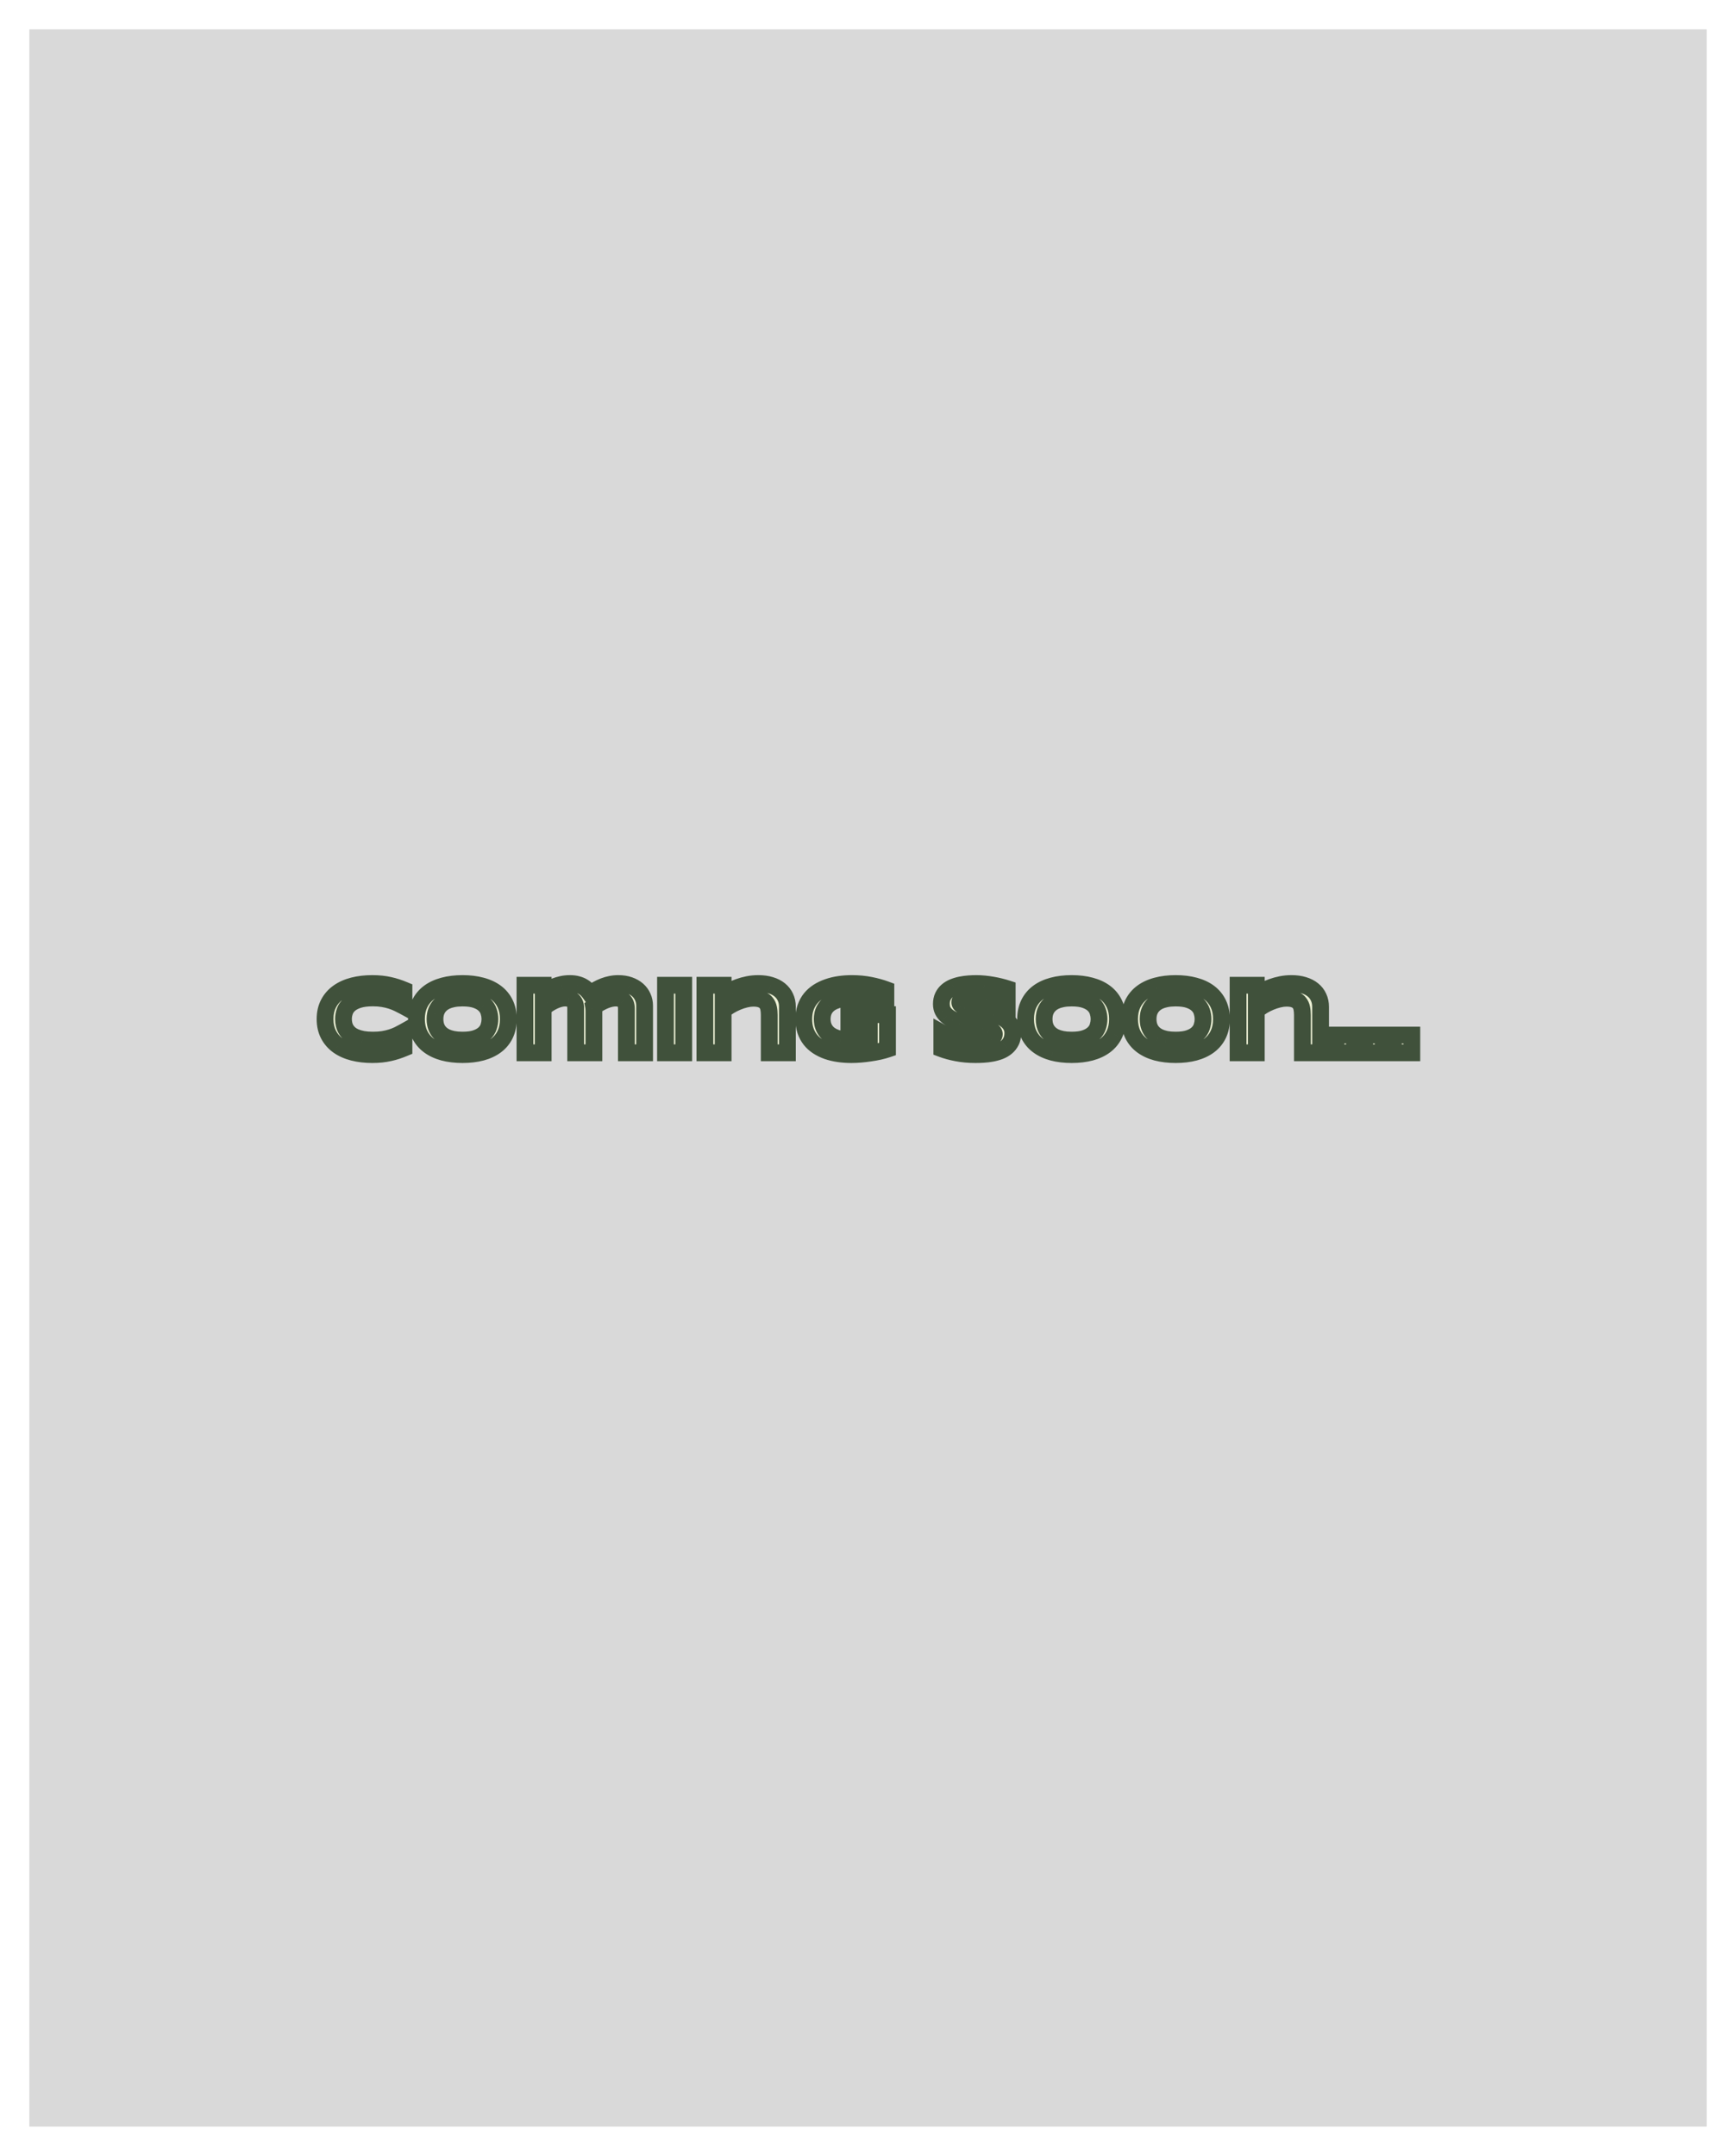 <svg width="414" height="514" viewBox="0 0 414 514" fill="none" xmlns="http://www.w3.org/2000/svg">
<g filter="url(#filter0_f_177_66)">
<rect x="7" y="7" width="400" height="500" fill="#D9D9D9"/>
</g>
<g filter="url(#filter1_f_177_66)">
<mask id="path-2-outside-1_177_66" maskUnits="userSpaceOnUse" x="75" y="232" width="264" height="22" fill="black">
<rect fill="white" x="75" y="232" width="264" height="22"/>
<path d="M96.34 249.898C95.777 250.133 95.211 250.344 94.641 250.531C94.07 250.719 93.481 250.879 92.871 251.012C92.262 251.152 91.617 251.258 90.938 251.328C90.266 251.398 89.543 251.434 88.769 251.434C87.129 251.434 85.617 251.258 84.234 250.906C82.859 250.555 81.672 250.027 80.672 249.324C79.68 248.613 78.906 247.73 78.352 246.676C77.797 245.613 77.519 244.375 77.519 242.961C77.519 241.547 77.797 240.312 78.352 239.258C78.906 238.195 79.68 237.312 80.672 236.609C81.672 235.898 82.859 235.367 84.234 235.016C85.617 234.664 87.129 234.488 88.769 234.488C89.543 234.488 90.266 234.523 90.938 234.594C91.617 234.664 92.262 234.77 92.871 234.91C93.481 235.043 94.07 235.203 94.641 235.391C95.211 235.578 95.777 235.789 96.34 236.023V239.938C95.894 239.695 95.426 239.457 94.934 239.223C94.441 238.98 93.898 238.766 93.305 238.578C92.711 238.383 92.059 238.227 91.348 238.109C90.637 237.984 89.836 237.922 88.945 237.922C87.578 237.922 86.441 238.062 85.535 238.344C84.637 238.625 83.918 239 83.379 239.469C82.84 239.938 82.461 240.477 82.242 241.086C82.023 241.688 81.914 242.312 81.914 242.961C81.914 243.391 81.961 243.816 82.055 244.238C82.148 244.652 82.305 245.047 82.523 245.422C82.742 245.789 83.027 246.129 83.379 246.441C83.731 246.754 84.168 247.023 84.691 247.25C85.215 247.477 85.824 247.656 86.519 247.789C87.223 247.914 88.031 247.977 88.945 247.977C89.836 247.977 90.637 247.922 91.348 247.812C92.059 247.695 92.711 247.543 93.305 247.355C93.898 247.168 94.441 246.957 94.934 246.723C95.426 246.48 95.894 246.234 96.34 245.984V249.898ZM121.23 242.961C121.23 244.344 120.977 245.566 120.469 246.629C119.961 247.684 119.234 248.566 118.289 249.277C117.344 249.988 116.195 250.527 114.844 250.895C113.5 251.254 111.988 251.434 110.309 251.434C108.629 251.434 107.109 251.254 105.75 250.895C104.398 250.527 103.246 249.988 102.293 249.277C101.34 248.566 100.605 247.684 100.09 246.629C99.574 245.566 99.316 244.344 99.316 242.961C99.316 241.578 99.574 240.359 100.09 239.305C100.605 238.242 101.34 237.355 102.293 236.645C103.246 235.934 104.398 235.398 105.75 235.039C107.109 234.672 108.629 234.488 110.309 234.488C111.988 234.488 113.5 234.672 114.844 235.039C116.195 235.398 117.344 235.934 118.289 236.645C119.234 237.355 119.961 238.242 120.469 239.305C120.977 240.359 121.23 241.578 121.23 242.961ZM116.836 242.961C116.836 242.359 116.738 241.762 116.543 241.168C116.355 240.566 116.016 240.027 115.523 239.551C115.039 239.074 114.375 238.688 113.531 238.391C112.688 238.094 111.613 237.945 110.309 237.945C109.434 237.945 108.664 238.016 108 238.156C107.336 238.289 106.762 238.477 106.277 238.719C105.793 238.961 105.387 239.246 105.059 239.574C104.73 239.895 104.469 240.242 104.273 240.617C104.078 240.984 103.938 241.371 103.852 241.777C103.773 242.176 103.734 242.57 103.734 242.961C103.734 243.359 103.773 243.762 103.852 244.168C103.938 244.574 104.078 244.965 104.273 245.34C104.469 245.707 104.73 246.051 105.059 246.371C105.387 246.691 105.793 246.973 106.277 247.215C106.762 247.449 107.336 247.637 108 247.777C108.664 247.91 109.434 247.977 110.309 247.977C111.613 247.977 112.688 247.828 113.531 247.531C114.375 247.234 115.039 246.848 115.523 246.371C116.016 245.895 116.355 245.359 116.543 244.766C116.738 244.164 116.836 243.562 116.836 242.961ZM129.539 234.898V236.668C129.922 236.426 130.336 236.176 130.781 235.918C131.234 235.66 131.723 235.426 132.246 235.215C132.777 235.004 133.344 234.832 133.945 234.699C134.555 234.559 135.211 234.488 135.914 234.488C136.602 234.488 137.203 234.562 137.719 234.711C138.234 234.852 138.68 235.039 139.055 235.273C139.438 235.5 139.762 235.758 140.027 236.047C140.293 236.328 140.523 236.609 140.719 236.891C141.273 236.531 141.82 236.203 142.359 235.906C142.898 235.609 143.441 235.355 143.988 235.145C144.535 234.934 145.094 234.773 145.664 234.664C146.234 234.547 146.828 234.488 147.445 234.488C148.43 234.488 149.309 234.625 150.082 234.898C150.863 235.172 151.523 235.547 152.062 236.023C152.602 236.5 153.012 237.062 153.293 237.711C153.582 238.352 153.727 239.039 153.727 239.773V251H149.379V240.395C149.379 239.965 149.312 239.594 149.18 239.281C149.047 238.969 148.867 238.715 148.641 238.52C148.422 238.324 148.16 238.18 147.855 238.086C147.559 237.992 147.242 237.945 146.906 237.945C145.344 237.945 143.562 238.648 141.562 240.055C141.586 240.188 141.602 240.344 141.609 240.523C141.625 240.703 141.633 240.883 141.633 241.062V251H137.285V240.301C137.285 239.871 137.219 239.508 137.086 239.211C136.953 238.906 136.77 238.66 136.535 238.473C136.309 238.285 136.043 238.152 135.738 238.074C135.441 237.988 135.125 237.945 134.789 237.945C134.383 237.945 133.953 238.004 133.5 238.121C133.055 238.238 132.602 238.402 132.141 238.613C131.688 238.824 131.238 239.074 130.793 239.363C130.355 239.652 129.938 239.965 129.539 240.301V251H125.191V234.898H129.539ZM158.707 251V234.898H163.055V251H158.707ZM183.445 251V241.977C183.445 241.375 183.395 240.832 183.293 240.348C183.191 239.855 183 239.438 182.719 239.094C182.445 238.742 182.059 238.473 181.559 238.285C181.066 238.09 180.43 237.992 179.648 237.992C179.055 237.992 178.43 238.074 177.773 238.238C177.125 238.395 176.48 238.605 175.84 238.871C175.199 239.137 174.586 239.445 174 239.797C173.422 240.148 172.906 240.516 172.453 240.898V251H168.105V234.898H172.453V237.102C173 236.789 173.582 236.48 174.199 236.176C174.816 235.863 175.473 235.582 176.168 235.332C176.863 235.082 177.602 234.879 178.383 234.723C179.164 234.566 179.988 234.488 180.855 234.488C181.941 234.488 182.91 234.621 183.762 234.887C184.621 235.145 185.348 235.516 185.941 236C186.535 236.477 186.988 237.059 187.301 237.746C187.621 238.426 187.781 239.188 187.781 240.031V251H183.445ZM203.133 234.488C204.711 234.488 206.176 234.625 207.527 234.898C208.887 235.164 210.133 235.508 211.266 235.93V239.867C210.82 239.617 210.316 239.375 209.754 239.141C209.199 238.906 208.594 238.699 207.938 238.52C207.281 238.34 206.578 238.195 205.828 238.086C205.078 237.977 204.289 237.922 203.461 237.922C202.43 237.922 201.531 237.996 200.766 238.145C200 238.293 199.344 238.492 198.797 238.742C198.25 238.992 197.801 239.285 197.449 239.621C197.098 239.949 196.82 240.301 196.617 240.676C196.414 241.051 196.273 241.434 196.195 241.824C196.117 242.215 196.078 242.594 196.078 242.961C196.078 243.281 196.109 243.629 196.172 244.004C196.242 244.379 196.367 244.754 196.547 245.129C196.734 245.504 196.992 245.863 197.32 246.207C197.648 246.551 198.074 246.855 198.598 247.121C199.129 247.387 199.766 247.602 200.508 247.766C201.25 247.922 202.133 248 203.156 248C203.672 248 204.121 247.984 204.504 247.953C204.887 247.922 205.234 247.879 205.547 247.824C205.867 247.77 206.164 247.703 206.438 247.625C206.719 247.547 207.008 247.465 207.305 247.379V245.434H202.43V241.906H211.652V250.133C211.074 250.328 210.426 250.508 209.707 250.672C208.996 250.828 208.258 250.961 207.492 251.07C206.734 251.188 205.973 251.277 205.207 251.34C204.441 251.402 203.719 251.434 203.039 251.434C201.984 251.434 200.973 251.363 200.004 251.223C199.035 251.082 198.129 250.867 197.285 250.578C196.449 250.281 195.684 249.906 194.988 249.453C194.301 249 193.711 248.461 193.219 247.836C192.734 247.211 192.355 246.496 192.082 245.691C191.816 244.879 191.684 243.969 191.684 242.961C191.684 241.961 191.824 241.055 192.105 240.242C192.387 239.43 192.777 238.711 193.277 238.086C193.785 237.461 194.391 236.922 195.094 236.469C195.805 236.016 196.582 235.645 197.426 235.355C198.277 235.059 199.184 234.84 200.145 234.699C201.113 234.559 202.109 234.488 203.133 234.488ZM240.199 239.434C239.895 239.285 239.492 239.117 238.992 238.93C238.492 238.742 237.926 238.566 237.293 238.402C236.66 238.23 235.973 238.09 235.23 237.98C234.488 237.863 233.727 237.805 232.945 237.805C232.32 237.805 231.785 237.824 231.34 237.863C230.902 237.902 230.531 237.953 230.227 238.016C229.93 238.078 229.691 238.152 229.512 238.238C229.34 238.316 229.207 238.398 229.113 238.484C229.02 238.57 228.957 238.656 228.926 238.742C228.902 238.828 228.891 238.906 228.891 238.977C228.891 239.211 229.008 239.418 229.242 239.598C229.477 239.77 229.797 239.926 230.203 240.066C230.609 240.199 231.082 240.328 231.621 240.453C232.16 240.57 232.73 240.695 233.332 240.828C233.941 240.953 234.566 241.094 235.207 241.25C235.855 241.398 236.48 241.574 237.082 241.777C237.691 241.98 238.266 242.219 238.805 242.492C239.344 242.758 239.816 243.07 240.223 243.43C240.629 243.789 240.949 244.203 241.184 244.672C241.418 245.141 241.535 245.676 241.535 246.277C241.535 247.051 241.398 247.715 241.125 248.27C240.852 248.824 240.484 249.293 240.023 249.676C239.57 250.059 239.043 250.367 238.441 250.602C237.84 250.828 237.207 251.004 236.543 251.129C235.887 251.254 235.219 251.336 234.539 251.375C233.867 251.414 233.227 251.434 232.617 251.434C231.023 251.434 229.547 251.301 228.188 251.035C226.836 250.777 225.641 250.453 224.602 250.062V246.219C225.672 246.812 226.891 247.277 228.258 247.613C229.633 247.949 231.102 248.117 232.664 248.117C233.586 248.117 234.336 248.07 234.914 247.977C235.5 247.875 235.957 247.75 236.285 247.602C236.613 247.445 236.836 247.277 236.953 247.098C237.07 246.918 237.129 246.746 237.129 246.582C237.129 246.324 237.012 246.102 236.777 245.914C236.543 245.719 236.223 245.551 235.816 245.41C235.41 245.262 234.938 245.129 234.398 245.012C233.859 244.887 233.285 244.766 232.676 244.648C232.074 244.523 231.453 244.391 230.812 244.25C230.172 244.109 229.547 243.945 228.938 243.758C228.336 243.562 227.766 243.34 227.227 243.09C226.688 242.832 226.215 242.531 225.809 242.188C225.402 241.836 225.082 241.434 224.848 240.98C224.613 240.52 224.496 239.988 224.496 239.387C224.496 238.676 224.621 238.062 224.871 237.547C225.121 237.031 225.457 236.594 225.879 236.234C226.309 235.867 226.801 235.57 227.355 235.344C227.918 235.117 228.508 234.941 229.125 234.816C229.742 234.691 230.367 234.605 231 234.559C231.633 234.512 232.234 234.488 232.805 234.488C233.43 234.488 234.07 234.52 234.727 234.582C235.391 234.645 236.043 234.734 236.684 234.852C237.324 234.961 237.941 235.09 238.535 235.238C239.137 235.387 239.691 235.543 240.199 235.707V239.434ZM266.496 242.961C266.496 244.344 266.242 245.566 265.734 246.629C265.227 247.684 264.5 248.566 263.555 249.277C262.609 249.988 261.461 250.527 260.109 250.895C258.766 251.254 257.254 251.434 255.574 251.434C253.895 251.434 252.375 251.254 251.016 250.895C249.664 250.527 248.512 249.988 247.559 249.277C246.605 248.566 245.871 247.684 245.355 246.629C244.84 245.566 244.582 244.344 244.582 242.961C244.582 241.578 244.84 240.359 245.355 239.305C245.871 238.242 246.605 237.355 247.559 236.645C248.512 235.934 249.664 235.398 251.016 235.039C252.375 234.672 253.895 234.488 255.574 234.488C257.254 234.488 258.766 234.672 260.109 235.039C261.461 235.398 262.609 235.934 263.555 236.645C264.5 237.355 265.227 238.242 265.734 239.305C266.242 240.359 266.496 241.578 266.496 242.961ZM262.102 242.961C262.102 242.359 262.004 241.762 261.809 241.168C261.621 240.566 261.281 240.027 260.789 239.551C260.305 239.074 259.641 238.688 258.797 238.391C257.953 238.094 256.879 237.945 255.574 237.945C254.699 237.945 253.93 238.016 253.266 238.156C252.602 238.289 252.027 238.477 251.543 238.719C251.059 238.961 250.652 239.246 250.324 239.574C249.996 239.895 249.734 240.242 249.539 240.617C249.344 240.984 249.203 241.371 249.117 241.777C249.039 242.176 249 242.57 249 242.961C249 243.359 249.039 243.762 249.117 244.168C249.203 244.574 249.344 244.965 249.539 245.34C249.734 245.707 249.996 246.051 250.324 246.371C250.652 246.691 251.059 246.973 251.543 247.215C252.027 247.449 252.602 247.637 253.266 247.777C253.93 247.91 254.699 247.977 255.574 247.977C256.879 247.977 257.953 247.828 258.797 247.531C259.641 247.234 260.305 246.848 260.789 246.371C261.281 245.895 261.621 245.359 261.809 244.766C262.004 244.164 262.102 243.562 262.102 242.961ZM291.293 242.961C291.293 244.344 291.039 245.566 290.531 246.629C290.023 247.684 289.297 248.566 288.352 249.277C287.406 249.988 286.258 250.527 284.906 250.895C283.562 251.254 282.051 251.434 280.371 251.434C278.691 251.434 277.172 251.254 275.812 250.895C274.461 250.527 273.309 249.988 272.355 249.277C271.402 248.566 270.668 247.684 270.152 246.629C269.637 245.566 269.379 244.344 269.379 242.961C269.379 241.578 269.637 240.359 270.152 239.305C270.668 238.242 271.402 237.355 272.355 236.645C273.309 235.934 274.461 235.398 275.812 235.039C277.172 234.672 278.691 234.488 280.371 234.488C282.051 234.488 283.562 234.672 284.906 235.039C286.258 235.398 287.406 235.934 288.352 236.645C289.297 237.355 290.023 238.242 290.531 239.305C291.039 240.359 291.293 241.578 291.293 242.961ZM286.898 242.961C286.898 242.359 286.801 241.762 286.605 241.168C286.418 240.566 286.078 240.027 285.586 239.551C285.102 239.074 284.438 238.688 283.594 238.391C282.75 238.094 281.676 237.945 280.371 237.945C279.496 237.945 278.727 238.016 278.062 238.156C277.398 238.289 276.824 238.477 276.34 238.719C275.855 238.961 275.449 239.246 275.121 239.574C274.793 239.895 274.531 240.242 274.336 240.617C274.141 240.984 274 241.371 273.914 241.777C273.836 242.176 273.797 242.57 273.797 242.961C273.797 243.359 273.836 243.762 273.914 244.168C274 244.574 274.141 244.965 274.336 245.34C274.531 245.707 274.793 246.051 275.121 246.371C275.449 246.691 275.855 246.973 276.34 247.215C276.824 247.449 277.398 247.637 278.062 247.777C278.727 247.91 279.496 247.977 280.371 247.977C281.676 247.977 282.75 247.828 283.594 247.531C284.438 247.234 285.102 246.848 285.586 246.371C286.078 245.895 286.418 245.359 286.605 244.766C286.801 244.164 286.898 243.562 286.898 242.961ZM310.594 251V241.977C310.594 241.375 310.543 240.832 310.441 240.348C310.34 239.855 310.148 239.438 309.867 239.094C309.594 238.742 309.207 238.473 308.707 238.285C308.215 238.09 307.578 237.992 306.797 237.992C306.203 237.992 305.578 238.074 304.922 238.238C304.273 238.395 303.629 238.605 302.988 238.871C302.348 239.137 301.734 239.445 301.148 239.797C300.57 240.148 300.055 240.516 299.602 240.898V251H295.254V234.898H299.602V237.102C300.148 236.789 300.73 236.48 301.348 236.176C301.965 235.863 302.621 235.582 303.316 235.332C304.012 235.082 304.75 234.879 305.531 234.723C306.312 234.566 307.137 234.488 308.004 234.488C309.09 234.488 310.059 234.621 310.91 234.887C311.77 235.145 312.496 235.516 313.09 236C313.684 236.477 314.137 237.059 314.449 237.746C314.77 238.426 314.93 239.188 314.93 240.031V251H310.594ZM318.586 251V246.781H323.027V251H318.586ZM325.43 251V246.781H329.871V251H325.43ZM332.273 251V246.781H336.715V251H332.273Z"/>
</mask>
<path d="M96.34 249.898C95.777 250.133 95.211 250.344 94.641 250.531C94.07 250.719 93.481 250.879 92.871 251.012C92.262 251.152 91.617 251.258 90.938 251.328C90.266 251.398 89.543 251.434 88.769 251.434C87.129 251.434 85.617 251.258 84.234 250.906C82.859 250.555 81.672 250.027 80.672 249.324C79.68 248.613 78.906 247.73 78.352 246.676C77.797 245.613 77.519 244.375 77.519 242.961C77.519 241.547 77.797 240.312 78.352 239.258C78.906 238.195 79.68 237.312 80.672 236.609C81.672 235.898 82.859 235.367 84.234 235.016C85.617 234.664 87.129 234.488 88.769 234.488C89.543 234.488 90.266 234.523 90.938 234.594C91.617 234.664 92.262 234.77 92.871 234.91C93.481 235.043 94.07 235.203 94.641 235.391C95.211 235.578 95.777 235.789 96.34 236.023V239.938C95.894 239.695 95.426 239.457 94.934 239.223C94.441 238.98 93.898 238.766 93.305 238.578C92.711 238.383 92.059 238.227 91.348 238.109C90.637 237.984 89.836 237.922 88.945 237.922C87.578 237.922 86.441 238.062 85.535 238.344C84.637 238.625 83.918 239 83.379 239.469C82.84 239.938 82.461 240.477 82.242 241.086C82.023 241.688 81.914 242.312 81.914 242.961C81.914 243.391 81.961 243.816 82.055 244.238C82.148 244.652 82.305 245.047 82.523 245.422C82.742 245.789 83.027 246.129 83.379 246.441C83.731 246.754 84.168 247.023 84.691 247.25C85.215 247.477 85.824 247.656 86.519 247.789C87.223 247.914 88.031 247.977 88.945 247.977C89.836 247.977 90.637 247.922 91.348 247.812C92.059 247.695 92.711 247.543 93.305 247.355C93.898 247.168 94.441 246.957 94.934 246.723C95.426 246.48 95.894 246.234 96.34 245.984V249.898ZM121.23 242.961C121.23 244.344 120.977 245.566 120.469 246.629C119.961 247.684 119.234 248.566 118.289 249.277C117.344 249.988 116.195 250.527 114.844 250.895C113.5 251.254 111.988 251.434 110.309 251.434C108.629 251.434 107.109 251.254 105.75 250.895C104.398 250.527 103.246 249.988 102.293 249.277C101.34 248.566 100.605 247.684 100.09 246.629C99.574 245.566 99.316 244.344 99.316 242.961C99.316 241.578 99.574 240.359 100.09 239.305C100.605 238.242 101.34 237.355 102.293 236.645C103.246 235.934 104.398 235.398 105.75 235.039C107.109 234.672 108.629 234.488 110.309 234.488C111.988 234.488 113.5 234.672 114.844 235.039C116.195 235.398 117.344 235.934 118.289 236.645C119.234 237.355 119.961 238.242 120.469 239.305C120.977 240.359 121.23 241.578 121.23 242.961ZM116.836 242.961C116.836 242.359 116.738 241.762 116.543 241.168C116.355 240.566 116.016 240.027 115.523 239.551C115.039 239.074 114.375 238.688 113.531 238.391C112.688 238.094 111.613 237.945 110.309 237.945C109.434 237.945 108.664 238.016 108 238.156C107.336 238.289 106.762 238.477 106.277 238.719C105.793 238.961 105.387 239.246 105.059 239.574C104.73 239.895 104.469 240.242 104.273 240.617C104.078 240.984 103.938 241.371 103.852 241.777C103.773 242.176 103.734 242.57 103.734 242.961C103.734 243.359 103.773 243.762 103.852 244.168C103.938 244.574 104.078 244.965 104.273 245.34C104.469 245.707 104.73 246.051 105.059 246.371C105.387 246.691 105.793 246.973 106.277 247.215C106.762 247.449 107.336 247.637 108 247.777C108.664 247.91 109.434 247.977 110.309 247.977C111.613 247.977 112.688 247.828 113.531 247.531C114.375 247.234 115.039 246.848 115.523 246.371C116.016 245.895 116.355 245.359 116.543 244.766C116.738 244.164 116.836 243.562 116.836 242.961ZM129.539 234.898V236.668C129.922 236.426 130.336 236.176 130.781 235.918C131.234 235.66 131.723 235.426 132.246 235.215C132.777 235.004 133.344 234.832 133.945 234.699C134.555 234.559 135.211 234.488 135.914 234.488C136.602 234.488 137.203 234.562 137.719 234.711C138.234 234.852 138.68 235.039 139.055 235.273C139.438 235.5 139.762 235.758 140.027 236.047C140.293 236.328 140.523 236.609 140.719 236.891C141.273 236.531 141.82 236.203 142.359 235.906C142.898 235.609 143.441 235.355 143.988 235.145C144.535 234.934 145.094 234.773 145.664 234.664C146.234 234.547 146.828 234.488 147.445 234.488C148.43 234.488 149.309 234.625 150.082 234.898C150.863 235.172 151.523 235.547 152.062 236.023C152.602 236.5 153.012 237.062 153.293 237.711C153.582 238.352 153.727 239.039 153.727 239.773V251H149.379V240.395C149.379 239.965 149.312 239.594 149.18 239.281C149.047 238.969 148.867 238.715 148.641 238.52C148.422 238.324 148.16 238.18 147.855 238.086C147.559 237.992 147.242 237.945 146.906 237.945C145.344 237.945 143.562 238.648 141.562 240.055C141.586 240.188 141.602 240.344 141.609 240.523C141.625 240.703 141.633 240.883 141.633 241.062V251H137.285V240.301C137.285 239.871 137.219 239.508 137.086 239.211C136.953 238.906 136.77 238.66 136.535 238.473C136.309 238.285 136.043 238.152 135.738 238.074C135.441 237.988 135.125 237.945 134.789 237.945C134.383 237.945 133.953 238.004 133.5 238.121C133.055 238.238 132.602 238.402 132.141 238.613C131.688 238.824 131.238 239.074 130.793 239.363C130.355 239.652 129.938 239.965 129.539 240.301V251H125.191V234.898H129.539ZM158.707 251V234.898H163.055V251H158.707ZM183.445 251V241.977C183.445 241.375 183.395 240.832 183.293 240.348C183.191 239.855 183 239.438 182.719 239.094C182.445 238.742 182.059 238.473 181.559 238.285C181.066 238.09 180.43 237.992 179.648 237.992C179.055 237.992 178.43 238.074 177.773 238.238C177.125 238.395 176.48 238.605 175.84 238.871C175.199 239.137 174.586 239.445 174 239.797C173.422 240.148 172.906 240.516 172.453 240.898V251H168.105V234.898H172.453V237.102C173 236.789 173.582 236.48 174.199 236.176C174.816 235.863 175.473 235.582 176.168 235.332C176.863 235.082 177.602 234.879 178.383 234.723C179.164 234.566 179.988 234.488 180.855 234.488C181.941 234.488 182.91 234.621 183.762 234.887C184.621 235.145 185.348 235.516 185.941 236C186.535 236.477 186.988 237.059 187.301 237.746C187.621 238.426 187.781 239.188 187.781 240.031V251H183.445ZM203.133 234.488C204.711 234.488 206.176 234.625 207.527 234.898C208.887 235.164 210.133 235.508 211.266 235.93V239.867C210.82 239.617 210.316 239.375 209.754 239.141C209.199 238.906 208.594 238.699 207.938 238.52C207.281 238.34 206.578 238.195 205.828 238.086C205.078 237.977 204.289 237.922 203.461 237.922C202.43 237.922 201.531 237.996 200.766 238.145C200 238.293 199.344 238.492 198.797 238.742C198.25 238.992 197.801 239.285 197.449 239.621C197.098 239.949 196.82 240.301 196.617 240.676C196.414 241.051 196.273 241.434 196.195 241.824C196.117 242.215 196.078 242.594 196.078 242.961C196.078 243.281 196.109 243.629 196.172 244.004C196.242 244.379 196.367 244.754 196.547 245.129C196.734 245.504 196.992 245.863 197.32 246.207C197.648 246.551 198.074 246.855 198.598 247.121C199.129 247.387 199.766 247.602 200.508 247.766C201.25 247.922 202.133 248 203.156 248C203.672 248 204.121 247.984 204.504 247.953C204.887 247.922 205.234 247.879 205.547 247.824C205.867 247.77 206.164 247.703 206.438 247.625C206.719 247.547 207.008 247.465 207.305 247.379V245.434H202.43V241.906H211.652V250.133C211.074 250.328 210.426 250.508 209.707 250.672C208.996 250.828 208.258 250.961 207.492 251.07C206.734 251.188 205.973 251.277 205.207 251.34C204.441 251.402 203.719 251.434 203.039 251.434C201.984 251.434 200.973 251.363 200.004 251.223C199.035 251.082 198.129 250.867 197.285 250.578C196.449 250.281 195.684 249.906 194.988 249.453C194.301 249 193.711 248.461 193.219 247.836C192.734 247.211 192.355 246.496 192.082 245.691C191.816 244.879 191.684 243.969 191.684 242.961C191.684 241.961 191.824 241.055 192.105 240.242C192.387 239.43 192.777 238.711 193.277 238.086C193.785 237.461 194.391 236.922 195.094 236.469C195.805 236.016 196.582 235.645 197.426 235.355C198.277 235.059 199.184 234.84 200.145 234.699C201.113 234.559 202.109 234.488 203.133 234.488ZM240.199 239.434C239.895 239.285 239.492 239.117 238.992 238.93C238.492 238.742 237.926 238.566 237.293 238.402C236.66 238.23 235.973 238.09 235.23 237.98C234.488 237.863 233.727 237.805 232.945 237.805C232.32 237.805 231.785 237.824 231.34 237.863C230.902 237.902 230.531 237.953 230.227 238.016C229.93 238.078 229.691 238.152 229.512 238.238C229.34 238.316 229.207 238.398 229.113 238.484C229.02 238.57 228.957 238.656 228.926 238.742C228.902 238.828 228.891 238.906 228.891 238.977C228.891 239.211 229.008 239.418 229.242 239.598C229.477 239.77 229.797 239.926 230.203 240.066C230.609 240.199 231.082 240.328 231.621 240.453C232.16 240.57 232.73 240.695 233.332 240.828C233.941 240.953 234.566 241.094 235.207 241.25C235.855 241.398 236.48 241.574 237.082 241.777C237.691 241.98 238.266 242.219 238.805 242.492C239.344 242.758 239.816 243.07 240.223 243.43C240.629 243.789 240.949 244.203 241.184 244.672C241.418 245.141 241.535 245.676 241.535 246.277C241.535 247.051 241.398 247.715 241.125 248.27C240.852 248.824 240.484 249.293 240.023 249.676C239.57 250.059 239.043 250.367 238.441 250.602C237.84 250.828 237.207 251.004 236.543 251.129C235.887 251.254 235.219 251.336 234.539 251.375C233.867 251.414 233.227 251.434 232.617 251.434C231.023 251.434 229.547 251.301 228.188 251.035C226.836 250.777 225.641 250.453 224.602 250.062V246.219C225.672 246.812 226.891 247.277 228.258 247.613C229.633 247.949 231.102 248.117 232.664 248.117C233.586 248.117 234.336 248.07 234.914 247.977C235.5 247.875 235.957 247.75 236.285 247.602C236.613 247.445 236.836 247.277 236.953 247.098C237.07 246.918 237.129 246.746 237.129 246.582C237.129 246.324 237.012 246.102 236.777 245.914C236.543 245.719 236.223 245.551 235.816 245.41C235.41 245.262 234.938 245.129 234.398 245.012C233.859 244.887 233.285 244.766 232.676 244.648C232.074 244.523 231.453 244.391 230.812 244.25C230.172 244.109 229.547 243.945 228.938 243.758C228.336 243.562 227.766 243.34 227.227 243.09C226.688 242.832 226.215 242.531 225.809 242.188C225.402 241.836 225.082 241.434 224.848 240.98C224.613 240.52 224.496 239.988 224.496 239.387C224.496 238.676 224.621 238.062 224.871 237.547C225.121 237.031 225.457 236.594 225.879 236.234C226.309 235.867 226.801 235.57 227.355 235.344C227.918 235.117 228.508 234.941 229.125 234.816C229.742 234.691 230.367 234.605 231 234.559C231.633 234.512 232.234 234.488 232.805 234.488C233.43 234.488 234.07 234.52 234.727 234.582C235.391 234.645 236.043 234.734 236.684 234.852C237.324 234.961 237.941 235.09 238.535 235.238C239.137 235.387 239.691 235.543 240.199 235.707V239.434ZM266.496 242.961C266.496 244.344 266.242 245.566 265.734 246.629C265.227 247.684 264.5 248.566 263.555 249.277C262.609 249.988 261.461 250.527 260.109 250.895C258.766 251.254 257.254 251.434 255.574 251.434C253.895 251.434 252.375 251.254 251.016 250.895C249.664 250.527 248.512 249.988 247.559 249.277C246.605 248.566 245.871 247.684 245.355 246.629C244.84 245.566 244.582 244.344 244.582 242.961C244.582 241.578 244.84 240.359 245.355 239.305C245.871 238.242 246.605 237.355 247.559 236.645C248.512 235.934 249.664 235.398 251.016 235.039C252.375 234.672 253.895 234.488 255.574 234.488C257.254 234.488 258.766 234.672 260.109 235.039C261.461 235.398 262.609 235.934 263.555 236.645C264.5 237.355 265.227 238.242 265.734 239.305C266.242 240.359 266.496 241.578 266.496 242.961ZM262.102 242.961C262.102 242.359 262.004 241.762 261.809 241.168C261.621 240.566 261.281 240.027 260.789 239.551C260.305 239.074 259.641 238.688 258.797 238.391C257.953 238.094 256.879 237.945 255.574 237.945C254.699 237.945 253.93 238.016 253.266 238.156C252.602 238.289 252.027 238.477 251.543 238.719C251.059 238.961 250.652 239.246 250.324 239.574C249.996 239.895 249.734 240.242 249.539 240.617C249.344 240.984 249.203 241.371 249.117 241.777C249.039 242.176 249 242.57 249 242.961C249 243.359 249.039 243.762 249.117 244.168C249.203 244.574 249.344 244.965 249.539 245.34C249.734 245.707 249.996 246.051 250.324 246.371C250.652 246.691 251.059 246.973 251.543 247.215C252.027 247.449 252.602 247.637 253.266 247.777C253.93 247.91 254.699 247.977 255.574 247.977C256.879 247.977 257.953 247.828 258.797 247.531C259.641 247.234 260.305 246.848 260.789 246.371C261.281 245.895 261.621 245.359 261.809 244.766C262.004 244.164 262.102 243.562 262.102 242.961ZM291.293 242.961C291.293 244.344 291.039 245.566 290.531 246.629C290.023 247.684 289.297 248.566 288.352 249.277C287.406 249.988 286.258 250.527 284.906 250.895C283.562 251.254 282.051 251.434 280.371 251.434C278.691 251.434 277.172 251.254 275.812 250.895C274.461 250.527 273.309 249.988 272.355 249.277C271.402 248.566 270.668 247.684 270.152 246.629C269.637 245.566 269.379 244.344 269.379 242.961C269.379 241.578 269.637 240.359 270.152 239.305C270.668 238.242 271.402 237.355 272.355 236.645C273.309 235.934 274.461 235.398 275.812 235.039C277.172 234.672 278.691 234.488 280.371 234.488C282.051 234.488 283.562 234.672 284.906 235.039C286.258 235.398 287.406 235.934 288.352 236.645C289.297 237.355 290.023 238.242 290.531 239.305C291.039 240.359 291.293 241.578 291.293 242.961ZM286.898 242.961C286.898 242.359 286.801 241.762 286.605 241.168C286.418 240.566 286.078 240.027 285.586 239.551C285.102 239.074 284.438 238.688 283.594 238.391C282.75 238.094 281.676 237.945 280.371 237.945C279.496 237.945 278.727 238.016 278.062 238.156C277.398 238.289 276.824 238.477 276.34 238.719C275.855 238.961 275.449 239.246 275.121 239.574C274.793 239.895 274.531 240.242 274.336 240.617C274.141 240.984 274 241.371 273.914 241.777C273.836 242.176 273.797 242.57 273.797 242.961C273.797 243.359 273.836 243.762 273.914 244.168C274 244.574 274.141 244.965 274.336 245.34C274.531 245.707 274.793 246.051 275.121 246.371C275.449 246.691 275.855 246.973 276.34 247.215C276.824 247.449 277.398 247.637 278.062 247.777C278.727 247.91 279.496 247.977 280.371 247.977C281.676 247.977 282.75 247.828 283.594 247.531C284.438 247.234 285.102 246.848 285.586 246.371C286.078 245.895 286.418 245.359 286.605 244.766C286.801 244.164 286.898 243.562 286.898 242.961ZM310.594 251V241.977C310.594 241.375 310.543 240.832 310.441 240.348C310.34 239.855 310.148 239.438 309.867 239.094C309.594 238.742 309.207 238.473 308.707 238.285C308.215 238.09 307.578 237.992 306.797 237.992C306.203 237.992 305.578 238.074 304.922 238.238C304.273 238.395 303.629 238.605 302.988 238.871C302.348 239.137 301.734 239.445 301.148 239.797C300.57 240.148 300.055 240.516 299.602 240.898V251H295.254V234.898H299.602V237.102C300.148 236.789 300.73 236.48 301.348 236.176C301.965 235.863 302.621 235.582 303.316 235.332C304.012 235.082 304.75 234.879 305.531 234.723C306.312 234.566 307.137 234.488 308.004 234.488C309.09 234.488 310.059 234.621 310.91 234.887C311.77 235.145 312.496 235.516 313.09 236C313.684 236.477 314.137 237.059 314.449 237.746C314.77 238.426 314.93 239.188 314.93 240.031V251H310.594ZM318.586 251V246.781H323.027V251H318.586ZM325.43 251V246.781H329.871V251H325.43ZM332.273 251V246.781H336.715V251H332.273Z" fill="#EDF1D6"/>
<path d="M96.34 249.898L97.109 251.745L98.34 251.232V249.898H96.34ZM92.871 251.012L92.445 249.058L92.433 249.06L92.421 249.063L92.871 251.012ZM90.938 251.328L90.732 249.339L90.729 249.339L90.938 251.328ZM84.234 250.906L83.739 252.844L83.742 252.845L84.234 250.906ZM80.672 249.324L79.507 250.95L79.514 250.955L79.522 250.96L80.672 249.324ZM78.352 246.676L76.579 247.601L76.581 247.607L78.352 246.676ZM78.352 239.258L80.122 240.189L80.124 240.183L78.352 239.258ZM80.672 236.609L81.828 238.241L81.831 238.239L80.672 236.609ZM84.234 235.016L83.742 233.077L83.739 233.078L84.234 235.016ZM90.938 234.594L90.729 236.583L90.732 236.583L90.938 234.594ZM92.871 234.91L92.421 236.859L92.433 236.862L92.445 236.864L92.871 234.91ZM96.34 236.023H98.34V234.69L97.109 234.177L96.34 236.023ZM96.34 239.938L95.384 241.694L98.34 243.302V239.938H96.34ZM94.934 239.223L94.051 241.017L94.062 241.023L94.074 241.028L94.934 239.223ZM93.305 238.578L92.68 240.478L92.691 240.482L92.702 240.485L93.305 238.578ZM91.348 238.109L91.001 240.079L91.012 240.081L91.022 240.083L91.348 238.109ZM85.535 238.344L84.942 236.434L84.938 236.435L85.535 238.344ZM82.242 241.086L84.122 241.769L84.125 241.762L82.242 241.086ZM82.055 244.238L80.102 244.672L80.104 244.68L82.055 244.238ZM82.523 245.422L80.796 246.43L80.8 246.438L80.805 246.445L82.523 245.422ZM86.519 247.789L86.144 249.754L86.157 249.756L86.169 249.758L86.519 247.789ZM91.348 247.812L91.652 249.789L91.662 249.788L91.673 249.786L91.348 247.812ZM94.934 246.723L95.793 248.528L95.805 248.523L95.817 248.517L94.934 246.723ZM96.34 245.984H98.34V242.568L95.361 244.24L96.34 245.984ZM95.571 248.052C95.055 248.267 94.537 248.46 94.016 248.631L95.265 252.431C95.885 252.227 96.5 251.998 97.109 251.745L95.571 248.052ZM94.016 248.631C93.513 248.797 92.99 248.939 92.445 249.058L93.297 252.966C93.971 252.819 94.627 252.641 95.265 252.431L94.016 248.631ZM92.421 249.063C91.899 249.183 91.337 249.276 90.732 249.339L91.143 253.318C91.898 253.239 92.624 253.121 93.321 252.961L92.421 249.063ZM90.729 249.339C90.136 249.401 89.483 249.434 88.769 249.434V253.434C89.603 253.434 90.396 253.396 91.146 253.317L90.729 249.339ZM88.769 249.434C87.271 249.434 85.927 249.273 84.727 248.968L83.742 252.845C85.307 253.243 86.987 253.434 88.769 253.434V249.434ZM84.73 248.969C83.552 248.668 82.595 248.231 81.822 247.688L79.522 250.96C80.749 251.823 82.166 252.442 83.739 252.844L84.73 248.969ZM81.837 247.698C81.091 247.164 80.528 246.517 80.122 245.745L76.581 247.607C77.285 248.944 78.268 250.062 79.507 250.95L81.837 247.698ZM80.124 245.75C79.744 245.021 79.519 244.111 79.519 242.961H75.519C75.519 244.639 75.85 246.206 76.579 247.601L80.124 245.75ZM79.519 242.961C79.519 241.811 79.744 240.907 80.122 240.189L76.581 238.327C75.85 239.718 75.519 241.283 75.519 242.961H79.519ZM80.124 240.183C80.53 239.406 81.091 238.764 81.828 238.241L79.516 234.978C78.269 235.861 77.282 236.985 76.579 238.332L80.124 240.183ZM81.831 238.239C82.602 237.691 83.556 237.253 84.73 236.953L83.739 233.078C82.163 233.481 80.742 234.105 79.513 234.979L81.831 238.239ZM84.727 236.954C85.927 236.649 87.271 236.488 88.769 236.488V232.488C86.987 232.488 85.307 232.679 83.742 233.077L84.727 236.954ZM88.769 236.488C89.483 236.488 90.136 236.521 90.729 236.583L91.146 232.605C90.396 232.526 89.603 232.488 88.769 232.488V236.488ZM90.732 236.583C91.337 236.646 91.899 236.738 92.421 236.859L93.321 232.961C92.624 232.801 91.898 232.682 91.143 232.604L90.732 236.583ZM92.445 236.864C92.99 236.983 93.513 237.125 94.016 237.291L95.265 233.491C94.627 233.281 93.971 233.103 93.297 232.956L92.445 236.864ZM94.016 237.291C94.537 237.462 95.055 237.655 95.571 237.87L97.109 234.177C96.5 233.923 95.885 233.694 95.265 233.491L94.016 237.291ZM94.34 236.023V239.938H98.34V236.023H94.34ZM97.295 238.181C96.816 237.92 96.316 237.666 95.793 237.417L94.074 241.028C94.536 241.249 94.973 241.471 95.384 241.694L97.295 238.181ZM95.817 237.428C95.223 237.136 94.584 236.885 93.907 236.671L92.702 240.485C93.213 240.646 93.66 240.825 94.051 241.017L95.817 237.428ZM93.93 236.678C93.225 236.446 92.471 236.267 91.673 236.136L91.022 240.083C91.647 240.186 92.197 240.319 92.68 240.478L93.93 236.678ZM91.694 236.14C90.846 235.99 89.926 235.922 88.945 235.922V239.922C89.746 239.922 90.427 239.978 91.001 240.079L91.694 236.14ZM88.945 235.922C87.458 235.922 86.105 236.073 84.942 236.434L86.128 240.254C86.778 240.052 87.699 239.922 88.945 239.922V235.922ZM84.938 236.435C83.856 236.774 82.869 237.262 82.067 237.96L84.691 240.978C84.967 240.738 85.418 240.476 86.133 240.252L84.938 236.435ZM82.067 237.96C81.297 238.629 80.706 239.446 80.36 240.41L84.125 241.762C84.216 241.507 84.383 241.246 84.691 240.978L82.067 237.96ZM80.363 240.402C80.063 241.226 79.914 242.082 79.914 242.961H83.914C83.914 242.543 83.984 242.149 84.122 241.769L80.363 240.402ZM79.914 242.961C79.914 243.537 79.977 244.109 80.102 244.672L84.007 243.804C83.945 243.524 83.914 243.244 83.914 242.961H79.914ZM80.104 244.68C80.244 245.297 80.477 245.882 80.796 246.43L84.251 244.414C84.133 244.211 84.053 244.007 84.005 243.797L80.104 244.68ZM80.805 246.445C81.139 247.006 81.561 247.501 82.05 247.936L84.708 244.947C84.494 244.757 84.346 244.573 84.242 244.398L80.805 246.445ZM82.05 247.936C82.59 248.416 83.219 248.792 83.897 249.085L85.486 245.415C85.117 245.255 84.871 245.092 84.708 244.947L82.05 247.936ZM83.897 249.085C84.583 249.382 85.338 249.6 86.144 249.754L86.895 245.825C86.311 245.713 85.847 245.571 85.486 245.415L83.897 249.085ZM86.169 249.758C87.015 249.908 87.945 249.977 88.945 249.977V245.977C88.118 245.977 87.43 245.92 86.87 245.82L86.169 249.758ZM88.945 249.977C89.915 249.977 90.82 249.917 91.652 249.789L91.043 245.836C90.454 245.927 89.757 245.977 88.945 245.977V249.977ZM91.673 249.786C92.463 249.656 93.21 249.483 93.907 249.263L92.702 245.448C92.212 245.603 91.654 245.735 91.022 245.839L91.673 249.786ZM93.907 249.263C94.577 249.051 95.207 248.808 95.793 248.528L94.074 244.917C93.676 245.106 93.22 245.285 92.702 245.448L93.907 249.263ZM95.817 248.517C96.339 248.26 96.84 247.997 97.319 247.728L95.361 244.24C94.949 244.471 94.513 244.701 94.051 244.928L95.817 248.517ZM94.34 245.984V249.898H98.34V245.984H94.34ZM120.469 246.629L122.271 247.497L122.273 247.491L120.469 246.629ZM114.844 250.895L115.36 252.827L115.368 252.825L114.844 250.895ZM105.75 250.895L105.226 252.825L105.239 252.828L105.75 250.895ZM100.09 246.629L98.29 247.502L98.293 247.507L100.09 246.629ZM100.09 239.305L101.887 240.183L101.889 240.178L100.09 239.305ZM105.75 235.039L106.264 236.972L106.272 236.97L105.75 235.039ZM114.844 235.039L114.317 236.968L114.33 236.972L114.844 235.039ZM120.469 239.305L118.664 240.167L118.667 240.172L120.469 239.305ZM116.543 241.168L114.634 241.763L114.638 241.778L114.643 241.793L116.543 241.168ZM115.523 239.551L114.121 240.976L114.126 240.982L114.132 240.988L115.523 239.551ZM108 238.156L108.392 240.117L108.403 240.115L108.414 240.113L108 238.156ZM105.059 239.574L106.456 241.005L106.464 240.997L106.473 240.988L105.059 239.574ZM104.273 240.617L106.039 241.556L106.043 241.549L106.047 241.541L104.273 240.617ZM103.852 241.777L101.895 241.363L101.892 241.378L101.889 241.393L103.852 241.777ZM103.852 244.168L101.888 244.546L101.891 244.564L101.895 244.582L103.852 244.168ZM104.273 245.34L102.5 246.264L102.504 246.271L102.508 246.279L104.273 245.34ZM106.277 247.215L105.383 249.004L105.395 249.01L105.406 249.015L106.277 247.215ZM108 247.777L107.586 249.734L107.597 249.736L107.608 249.739L108 247.777ZM115.523 246.371L114.132 244.934L114.126 244.94L114.121 244.945L115.523 246.371ZM116.543 244.766L114.641 244.148L114.638 244.156L114.636 244.163L116.543 244.766ZM119.23 242.961C119.23 244.097 119.023 245.016 118.664 245.766L122.273 247.491C122.93 246.117 123.23 244.591 123.23 242.961H119.23ZM118.667 245.761C118.299 246.525 117.78 247.158 117.087 247.679L119.491 250.876C120.689 249.975 121.623 248.842 122.271 247.497L118.667 245.761ZM117.087 247.679C116.378 248.212 115.47 248.652 114.319 248.964L115.368 252.825C116.92 252.403 118.309 251.765 119.491 250.876L117.087 247.679ZM114.327 248.962C113.182 249.269 111.849 249.434 110.309 249.434V253.434C112.128 253.434 113.818 253.239 115.36 252.827L114.327 248.962ZM110.309 249.434C108.769 249.434 107.425 249.269 106.261 248.961L105.239 252.828C106.794 253.239 108.489 253.434 110.309 253.434V249.434ZM106.274 248.964C105.123 248.652 104.208 248.211 103.489 247.674L101.097 250.88C102.284 251.766 103.674 252.403 105.226 252.825L106.274 248.964ZM103.489 247.674C102.787 247.151 102.261 246.515 101.887 245.75L98.293 247.507C98.95 248.852 99.892 249.982 101.097 250.88L103.489 247.674ZM101.889 245.756C101.526 245.008 101.316 244.093 101.316 242.961H97.316C97.316 244.595 97.622 246.125 98.29 247.502L101.889 245.756ZM101.316 242.961C101.316 241.829 101.526 240.92 101.887 240.183L98.293 238.426C97.622 239.799 97.316 241.327 97.316 242.961H101.316ZM101.889 240.178C102.264 239.406 102.791 238.768 103.489 238.248L101.097 235.041C99.889 235.942 98.947 237.079 98.29 238.431L101.889 240.178ZM103.489 238.248C104.205 237.713 105.116 237.277 106.264 236.972L105.236 233.106C103.681 233.52 102.287 234.154 101.097 235.041L103.489 238.248ZM106.272 236.97C107.432 236.656 108.772 236.488 110.309 236.488V232.488C108.486 232.488 106.787 232.687 105.228 233.108L106.272 236.97ZM110.309 236.488C111.845 236.488 113.176 236.657 114.317 236.968L115.371 233.11C113.824 232.687 112.131 232.488 110.309 232.488V236.488ZM114.33 236.972C115.477 237.277 116.381 237.712 117.087 238.243L119.491 235.046C118.306 234.155 116.913 233.52 115.358 233.106L114.33 236.972ZM117.087 238.243C117.776 238.761 118.296 239.396 118.664 240.167L122.273 238.442C121.626 237.088 120.692 235.949 119.491 235.046L117.087 238.243ZM118.667 240.172C119.023 240.912 119.23 241.825 119.23 242.961H123.23C123.23 241.332 122.93 239.807 122.271 238.437L118.667 240.172ZM118.836 242.961C118.836 242.139 118.702 241.331 118.443 240.543L114.643 241.793C114.775 242.193 114.836 242.58 114.836 242.961H118.836ZM118.452 240.573C118.157 239.624 117.626 238.802 116.915 238.114L114.132 240.988C114.405 241.252 114.554 241.508 114.634 241.763L118.452 240.573ZM116.926 238.125C116.177 237.388 115.232 236.869 114.195 236.504L112.867 240.277C113.518 240.506 113.901 240.76 114.121 240.976L116.926 238.125ZM114.195 236.504C113.064 236.106 111.745 235.945 110.309 235.945V239.945C111.481 239.945 112.311 240.081 112.867 240.277L114.195 236.504ZM110.309 235.945C109.332 235.945 108.418 236.023 107.586 236.2L108.414 240.113C108.91 240.008 109.535 239.945 110.309 239.945V235.945ZM107.608 236.195C106.811 236.354 106.06 236.591 105.383 236.93L107.172 240.508C107.463 240.362 107.861 240.224 108.392 240.117L107.608 236.195ZM105.383 236.93C104.738 237.253 104.147 237.657 103.644 238.16L106.473 240.988C106.626 240.835 106.848 240.669 107.172 240.508L105.383 236.93ZM103.662 238.143C103.195 238.599 102.801 239.115 102.5 239.693L106.047 241.541C106.137 241.369 106.266 241.19 106.456 241.005L103.662 238.143ZM102.508 239.678C102.225 240.21 102.02 240.774 101.895 241.363L105.808 242.191C105.855 241.968 105.932 241.759 106.039 241.556L102.508 239.678ZM101.889 241.393C101.787 241.913 101.734 242.436 101.734 242.961H105.734C105.734 242.704 105.76 242.439 105.814 242.162L101.889 241.393ZM101.734 242.961C101.734 243.491 101.786 244.02 101.888 244.546L105.816 243.79C105.76 243.504 105.734 243.228 105.734 242.961H101.734ZM101.895 244.582C102.019 245.169 102.222 245.731 102.5 246.264L106.047 244.416C105.934 244.199 105.856 243.98 105.808 243.754L101.895 244.582ZM102.508 246.279C102.809 246.846 103.201 247.353 103.662 247.802L106.456 244.94C106.26 244.749 106.128 244.568 106.039 244.401L102.508 246.279ZM103.662 247.802C104.162 248.29 104.746 248.685 105.383 249.004L107.172 245.426C106.84 245.26 106.612 245.092 106.456 244.94L103.662 247.802ZM105.406 249.015C106.068 249.335 106.803 249.568 107.586 249.734L108.414 245.821C107.869 245.705 107.455 245.563 107.148 245.415L105.406 249.015ZM107.608 249.739C108.432 249.903 109.338 249.977 110.309 249.977V245.977C109.529 245.977 108.896 245.917 108.392 245.816L107.608 249.739ZM110.309 249.977C111.745 249.977 113.064 249.816 114.195 249.418L112.867 245.645C112.311 245.841 111.481 245.977 110.309 245.977V249.977ZM114.195 249.418C115.232 249.053 116.177 248.534 116.926 247.797L114.121 244.945C113.901 245.162 113.518 245.416 112.867 245.645L114.195 249.418ZM116.915 247.808C117.621 247.124 118.153 246.309 118.45 245.368L114.636 244.163C114.558 244.409 114.41 244.665 114.132 244.934L116.915 247.808ZM118.445 245.383C118.702 244.593 118.836 243.783 118.836 242.961H114.836C114.836 243.342 114.775 243.736 114.641 244.148L118.445 245.383ZM129.539 234.898H131.539V232.898H129.539V234.898ZM129.539 236.668H127.539V240.3L130.608 238.358L129.539 236.668ZM130.781 235.918L129.792 234.18L129.786 234.183L129.779 234.187L130.781 235.918ZM132.246 235.215L131.508 233.356L131.499 233.36L132.246 235.215ZM133.945 234.699L134.376 236.652L134.386 236.65L134.395 236.648L133.945 234.699ZM137.719 234.711L137.165 236.633L137.179 236.637L137.193 236.64L137.719 234.711ZM139.055 235.273L137.995 236.969L138.015 236.982L138.036 236.995L139.055 235.273ZM140.027 236.047L138.555 237.4L138.564 237.41L138.573 237.42L140.027 236.047ZM140.719 236.891L139.076 238.031L140.181 239.622L141.806 238.569L140.719 236.891ZM145.664 234.664L146.041 236.628L146.054 236.626L146.067 236.623L145.664 234.664ZM150.082 234.898L149.415 236.784L149.421 236.786L150.082 234.898ZM153.293 237.711L151.458 238.507L151.464 238.52L151.47 238.534L153.293 237.711ZM153.727 251V253H155.727V251H153.727ZM149.379 251H147.379V253H149.379V251ZM148.641 238.52L147.309 240.011L147.322 240.023L147.335 240.034L148.641 238.52ZM147.855 238.086L147.253 239.993L147.26 239.995L147.267 239.997L147.855 238.086ZM141.562 240.055L140.412 238.419L139.372 239.15L139.593 240.402L141.562 240.055ZM141.609 240.523L139.611 240.61L139.613 240.654L139.617 240.697L141.609 240.523ZM141.633 251V253H143.633V251H141.633ZM137.285 251H135.285V253H137.285V251ZM137.086 239.211L135.253 240.01L135.256 240.019L135.26 240.028L137.086 239.211ZM136.535 238.473L135.26 240.013L135.273 240.024L135.286 240.034L136.535 238.473ZM135.738 238.074L135.182 239.995L135.212 240.004L135.242 240.012L135.738 238.074ZM133.5 238.121L132.999 236.185L132.991 236.187L133.5 238.121ZM132.141 238.613L131.308 236.795L131.297 236.8L132.141 238.613ZM130.793 239.363L129.704 237.686L129.697 237.69L129.69 237.695L130.793 239.363ZM129.539 240.301L128.25 238.772L127.539 239.371V240.301H129.539ZM129.539 251V253H131.539V251H129.539ZM125.191 251H123.191V253H125.191V251ZM125.191 234.898V232.898H123.191V234.898H125.191ZM127.539 234.898V236.668H131.539V234.898H127.539ZM130.608 238.358C130.966 238.132 131.358 237.895 131.783 237.649L129.779 234.187C129.314 234.456 128.877 234.72 128.47 234.978L130.608 238.358ZM131.77 237.656C132.14 237.446 132.546 237.25 132.994 237.07L131.499 233.36C130.899 233.601 130.329 233.874 129.792 234.18L131.77 237.656ZM132.984 237.074C133.408 236.905 133.872 236.764 134.376 236.652L133.514 232.746C132.816 232.9 132.146 233.103 131.508 233.356L132.984 237.074ZM134.395 236.648C134.84 236.545 135.344 236.488 135.914 236.488V232.488C135.078 232.488 134.269 232.572 133.496 232.75L134.395 236.648ZM135.914 236.488C136.464 236.488 136.872 236.548 137.165 236.633L138.272 232.789C137.534 232.577 136.739 232.488 135.914 232.488V236.488ZM137.193 236.64C137.558 236.74 137.816 236.857 137.995 236.969L140.115 233.577C139.544 233.221 138.911 232.963 138.245 232.781L137.193 236.64ZM138.036 236.995C138.272 237.134 138.438 237.273 138.555 237.4L141.5 234.694C141.086 234.243 140.603 233.866 140.073 233.552L138.036 236.995ZM138.573 237.42C138.779 237.638 138.944 237.842 139.076 238.031L142.361 235.75C142.102 235.377 141.807 235.018 141.481 234.674L138.573 237.42ZM141.806 238.569C142.324 238.234 142.83 237.93 143.324 237.658L141.395 234.154C140.811 234.476 140.223 234.829 139.631 235.212L141.806 238.569ZM143.324 237.658C143.788 237.403 144.249 237.187 144.708 237.011L143.269 233.279C142.633 233.523 142.009 233.816 141.395 234.154L143.324 237.658ZM144.708 237.011C145.145 236.842 145.589 236.715 146.041 236.628L145.287 232.7C144.599 232.832 143.926 233.025 143.269 233.279L144.708 237.011ZM146.067 236.623C146.497 236.535 146.955 236.488 147.445 236.488V232.488C146.701 232.488 145.972 232.559 145.262 232.705L146.067 236.623ZM147.445 236.488C148.247 236.488 148.894 236.6 149.415 236.784L150.749 233.013C149.723 232.65 148.613 232.488 147.445 232.488V236.488ZM149.421 236.786C149.995 236.987 150.42 237.241 150.738 237.522L153.387 234.525C152.627 233.853 151.732 233.357 150.743 233.011L149.421 236.786ZM150.738 237.522C151.062 237.808 151.296 238.132 151.458 238.507L155.128 236.915C154.728 235.993 154.142 235.192 153.387 234.525L150.738 237.522ZM151.47 238.534C151.637 238.904 151.727 239.31 151.727 239.773H155.727C155.727 238.768 155.527 237.799 155.116 236.888L151.47 238.534ZM151.727 239.773V251H155.727V239.773H151.727ZM153.727 249H149.379V253H153.727V249ZM151.379 251V240.395H147.379V251H151.379ZM151.379 240.395C151.379 239.765 151.282 239.115 151.02 238.499L147.339 240.064C147.343 240.072 147.379 240.165 147.379 240.395H151.379ZM151.02 238.499C150.784 237.943 150.435 237.426 149.947 237.005L147.335 240.034C147.328 240.028 147.322 240.023 147.318 240.018C147.314 240.014 147.313 240.012 147.313 240.012C147.313 240.012 147.323 240.027 147.339 240.064L151.02 238.499ZM149.973 237.028C149.521 236.624 148.999 236.345 148.444 236.174L147.267 239.997C147.297 240.007 147.311 240.014 147.313 240.015C147.316 240.017 147.313 240.015 147.309 240.011L149.973 237.028ZM148.458 236.179C147.951 236.019 147.43 235.945 146.906 235.945V239.945C147.054 239.945 147.166 239.966 147.253 239.993L148.458 236.179ZM146.906 235.945C144.759 235.945 142.573 236.9 140.412 238.419L142.713 241.691C144.552 240.397 145.929 239.945 146.906 239.945V235.945ZM139.593 240.402C139.597 240.426 139.606 240.491 139.611 240.61L143.607 240.437C143.597 240.196 143.575 239.949 143.532 239.707L139.593 240.402ZM139.617 240.697C139.628 240.819 139.633 240.941 139.633 241.062H143.633C143.633 240.825 143.622 240.587 143.602 240.35L139.617 240.697ZM139.633 241.062V251H143.633V241.062H139.633ZM141.633 249H137.285V253H141.633V249ZM139.285 251V240.301H135.285V251H139.285ZM139.285 240.301C139.285 239.676 139.19 239.016 138.912 238.394L135.26 240.028C135.248 239.999 135.285 240.066 135.285 240.301H139.285ZM138.919 238.412C138.671 237.842 138.299 237.322 137.785 236.911L135.286 240.034C135.277 240.027 135.269 240.02 135.261 240.012C135.254 240.005 135.249 239.998 135.246 239.994C135.238 239.984 135.242 239.987 135.253 240.01L138.919 238.412ZM137.81 236.932C137.341 236.544 136.805 236.283 136.235 236.137L135.242 240.012C135.253 240.015 135.261 240.017 135.266 240.019C135.27 240.021 135.272 240.021 135.272 240.021C135.271 240.021 135.27 240.02 135.267 240.019C135.264 240.017 135.262 240.015 135.26 240.013L137.81 236.932ZM136.294 236.153C135.802 236.011 135.297 235.945 134.789 235.945V239.945C134.953 239.945 135.081 239.966 135.182 239.995L136.294 236.153ZM134.789 235.945C134.191 235.945 133.592 236.032 132.999 236.185L134.001 240.057C134.315 239.976 134.575 239.945 134.789 239.945V235.945ZM132.991 236.187C132.424 236.336 131.863 236.541 131.308 236.795L132.973 240.432C133.34 240.264 133.685 240.141 134.009 240.055L132.991 236.187ZM131.297 236.8C130.754 237.053 130.223 237.349 129.704 237.686L131.882 241.041C132.254 240.8 132.621 240.596 132.985 240.426L131.297 236.8ZM129.69 237.695C129.188 238.026 128.708 238.385 128.25 238.772L130.828 241.83C131.167 241.544 131.522 241.278 131.895 241.032L129.69 237.695ZM127.539 240.301V251H131.539V240.301H127.539ZM129.539 249H125.191V253H129.539V249ZM127.191 251V234.898H123.191V251H127.191ZM125.191 236.898H129.539V232.898H125.191V236.898ZM158.707 251H156.707V253H158.707V251ZM158.707 234.898V232.898H156.707V234.898H158.707ZM163.055 234.898H165.055V232.898H163.055V234.898ZM163.055 251V253H165.055V251H163.055ZM160.707 251V234.898H156.707V251H160.707ZM158.707 236.898H163.055V232.898H158.707V236.898ZM161.055 234.898V251H165.055V234.898H161.055ZM163.055 249H158.707V253H163.055V249ZM183.445 251H181.445V253H183.445V251ZM183.293 240.348L181.334 240.752L181.336 240.758L183.293 240.348ZM182.719 239.094L181.14 240.322L181.155 240.341L181.171 240.36L182.719 239.094ZM181.559 238.285L180.821 240.144L180.839 240.151L180.856 240.158L181.559 238.285ZM177.773 238.238L178.242 240.183L178.25 240.181L178.259 240.179L177.773 238.238ZM174 239.797L172.971 238.082L172.961 238.088L174 239.797ZM172.453 240.898L171.162 239.371L170.453 239.97V240.898H172.453ZM172.453 251V253H174.453V251H172.453ZM168.105 251H166.105V253H168.105V251ZM168.105 234.898V232.898H166.105V234.898H168.105ZM172.453 234.898H174.453V232.898H172.453V234.898ZM172.453 237.102H170.453V240.548L173.445 238.838L172.453 237.102ZM174.199 236.176L175.085 237.969L175.094 237.965L175.103 237.96L174.199 236.176ZM183.762 234.887L183.166 236.796L183.177 236.799L183.187 236.802L183.762 234.887ZM185.941 236L184.677 237.55L184.683 237.555L184.69 237.56L185.941 236ZM187.301 237.746L185.48 238.574L185.486 238.586L185.492 238.599L187.301 237.746ZM187.781 251V253H189.781V251H187.781ZM185.445 251V241.977H181.445V251H185.445ZM185.445 241.977C185.445 241.265 185.386 240.582 185.25 239.937L181.336 240.758C181.404 241.082 181.445 241.485 181.445 241.977H185.445ZM185.252 239.943C185.094 239.177 184.778 238.452 184.267 237.827L181.171 240.36C181.222 240.423 181.289 240.534 181.334 240.752L185.252 239.943ZM184.297 237.866C183.756 237.169 183.038 236.704 182.261 236.412L180.856 240.158C181.08 240.242 181.135 240.315 181.14 240.322L184.297 237.866ZM182.296 236.426C181.486 236.104 180.573 235.992 179.648 235.992V239.992C180.286 239.992 180.647 240.075 180.821 240.144L182.296 236.426ZM179.648 235.992C178.87 235.992 178.082 236.1 177.288 236.298L178.259 240.179C178.778 240.049 179.239 239.992 179.648 239.992V235.992ZM177.305 236.294C176.551 236.476 175.807 236.72 175.074 237.024L176.606 240.719C177.154 240.491 177.699 240.313 178.242 240.183L177.305 236.294ZM175.074 237.024C174.344 237.326 173.642 237.679 172.971 238.082L175.029 241.512C175.529 241.212 176.055 240.947 176.606 240.719L175.074 237.024ZM172.961 238.088C172.306 238.486 171.705 238.913 171.162 239.371L173.744 242.426C174.108 242.119 174.537 241.811 175.039 241.506L172.961 238.088ZM170.453 240.898V251H174.453V240.898H170.453ZM172.453 249H168.105V253H172.453V249ZM170.105 251V234.898H166.105V251H170.105ZM168.105 236.898H172.453V232.898H168.105V236.898ZM170.453 234.898V237.102H174.453V234.898H170.453ZM173.445 238.838C173.954 238.547 174.5 238.258 175.085 237.969L173.314 234.382C172.664 234.703 172.046 235.031 171.461 235.365L173.445 238.838ZM175.103 237.96C175.642 237.687 176.222 237.438 176.845 237.214L175.491 233.45C174.724 233.726 173.991 234.039 173.296 234.391L175.103 237.96ZM176.845 237.214C177.44 237 178.083 236.822 178.775 236.684L177.991 232.761C177.12 232.936 176.286 233.164 175.491 233.45L176.845 237.214ZM178.775 236.684C179.416 236.556 180.109 236.488 180.855 236.488V232.488C179.868 232.488 178.912 232.577 177.991 232.761L178.775 236.684ZM180.855 236.488C181.782 236.488 182.544 236.602 183.166 236.796L184.357 232.977C183.276 232.64 182.101 232.488 180.855 232.488V236.488ZM183.187 236.802C183.837 236.997 184.319 237.257 184.677 237.55L187.206 234.45C186.377 233.774 185.405 233.292 184.336 232.971L183.187 236.802ZM184.69 237.56C185.041 237.842 185.298 238.174 185.48 238.574L189.122 236.918C188.678 235.943 188.029 235.111 187.193 234.44L184.69 237.56ZM185.492 238.599C185.672 238.981 185.781 239.446 185.781 240.031H189.781C189.781 238.929 189.571 237.871 189.11 236.893L185.492 238.599ZM185.781 240.031V251H189.781V240.031H185.781ZM187.781 249H183.445V253H187.781V249ZM207.527 234.898L207.131 236.859L207.144 236.861L207.527 234.898ZM211.266 235.93H213.266V234.54L211.964 234.055L211.266 235.93ZM211.266 239.867L210.287 241.611L213.266 243.284V239.867H211.266ZM209.754 239.141L208.975 240.983L208.985 240.987L209.754 239.141ZM197.449 239.621L198.814 241.083L198.822 241.075L198.831 241.067L197.449 239.621ZM196.172 244.004L194.199 244.333L194.202 244.353L194.206 244.372L196.172 244.004ZM196.547 245.129L194.743 245.993L194.751 246.008L194.758 246.023L196.547 245.129ZM198.598 247.121L197.693 248.905L197.703 248.91L198.598 247.121ZM200.508 247.766L200.076 249.718L200.086 249.721L200.096 249.723L200.508 247.766ZM205.547 247.824L205.21 245.853L205.202 245.854L205.547 247.824ZM206.438 247.625L205.902 245.698L205.895 245.7L205.888 245.702L206.438 247.625ZM207.305 247.379L207.861 249.3L209.305 248.882V247.379H207.305ZM207.305 245.434H209.305V243.434H207.305V245.434ZM202.43 245.434H200.43V247.434H202.43V245.434ZM202.43 241.906V239.906H200.43V241.906H202.43ZM211.652 241.906H213.652V239.906H211.652V241.906ZM211.652 250.133L212.292 252.028L213.652 251.568V250.133H211.652ZM209.707 250.672L210.136 252.625L210.144 252.624L210.152 252.622L209.707 250.672ZM207.492 251.07L207.209 249.09L207.198 249.092L207.187 249.094L207.492 251.07ZM197.285 250.578L196.616 252.463L196.626 252.467L196.637 252.47L197.285 250.578ZM194.988 249.453L193.888 251.123L193.896 251.129L194.988 249.453ZM193.219 247.836L191.638 249.061L191.643 249.067L191.647 249.073L193.219 247.836ZM192.082 245.691L190.181 246.313L190.185 246.324L190.188 246.335L192.082 245.691ZM193.277 238.086L191.725 236.825L191.72 236.831L191.716 236.837L193.277 238.086ZM195.094 236.469L194.019 234.782L194.01 234.788L195.094 236.469ZM197.426 235.355L198.074 237.248L198.084 237.244L197.426 235.355ZM200.145 234.699L199.857 232.72L199.855 232.72L200.145 234.699ZM203.133 236.488C204.596 236.488 205.927 236.615 207.131 236.859L207.924 232.938C206.425 232.635 204.825 232.488 203.133 232.488V236.488ZM207.144 236.861C208.411 237.109 209.551 237.425 210.568 237.804L211.964 234.055C210.715 233.59 209.362 233.219 207.911 232.936L207.144 236.861ZM209.266 235.93V239.867H213.266V235.93H209.266ZM212.245 238.123C211.72 237.829 211.144 237.553 210.523 237.294L208.985 240.987C209.489 241.197 209.921 241.406 210.287 241.611L212.245 238.123ZM210.532 237.298C209.887 237.025 209.196 236.791 208.466 236.591L207.409 240.449C207.991 240.608 208.512 240.787 208.975 240.983L210.532 237.298ZM208.466 236.591C207.722 236.387 206.939 236.227 206.117 236.107L205.54 240.065C206.218 240.164 206.84 240.293 207.409 240.449L208.466 236.591ZM206.117 236.107C205.263 235.982 204.377 235.922 203.461 235.922V239.922C204.201 239.922 204.893 239.971 205.54 240.065L206.117 236.107ZM203.461 235.922C202.34 235.922 201.309 236.002 200.385 236.181L201.146 240.108C201.754 239.99 202.519 239.922 203.461 239.922V235.922ZM200.385 236.181C199.507 236.351 198.691 236.591 197.965 236.923L199.628 240.561C199.996 240.393 200.493 240.235 201.146 240.108L200.385 236.181ZM197.965 236.923C197.262 237.245 196.613 237.653 196.068 238.175L198.831 241.067C198.988 240.917 199.238 240.739 199.628 240.561L197.965 236.923ZM196.085 238.159C195.595 238.616 195.177 239.136 194.859 239.723L198.376 241.628C198.464 241.466 198.6 241.282 198.814 241.083L196.085 238.159ZM194.859 239.723C194.567 240.261 194.354 240.832 194.234 241.432L198.156 242.216C198.193 242.035 198.261 241.84 198.376 241.628L194.859 239.723ZM194.234 241.432C194.132 241.941 194.078 242.451 194.078 242.961H198.078C198.078 242.736 198.102 242.489 198.156 242.216L194.234 241.432ZM194.078 242.961C194.078 243.41 194.122 243.869 194.199 244.333L198.145 243.675C198.097 243.389 198.078 243.153 198.078 242.961H194.078ZM194.206 244.372C194.311 244.934 194.495 245.475 194.743 245.993L198.351 244.265C198.24 244.033 198.173 243.824 198.138 243.635L194.206 244.372ZM194.758 246.023C195.046 246.599 195.426 247.119 195.874 247.588L198.767 244.826C198.558 244.608 198.423 244.409 198.336 244.234L194.758 246.023ZM195.874 247.588C196.39 248.129 197.013 248.56 197.693 248.905L199.503 245.338C199.136 245.151 198.907 244.973 198.767 244.826L195.874 247.588ZM197.703 248.91C198.416 249.266 199.216 249.528 200.076 249.718L200.939 245.813C200.315 245.675 199.842 245.507 199.492 245.332L197.703 248.91ZM200.096 249.723C201.011 249.915 202.039 250 203.156 250V246C202.227 246 201.489 245.928 200.92 245.809L200.096 249.723ZM203.156 250C203.709 250 204.215 249.983 204.667 249.946L204.341 245.96C204.027 245.985 203.635 246 203.156 246V250ZM204.667 249.946C205.098 249.911 205.508 249.861 205.892 249.794L205.202 245.854C204.961 245.896 204.675 245.932 204.341 245.96L204.667 249.946ZM205.883 249.796C206.266 249.73 206.634 249.649 206.987 249.548L205.888 245.702C205.694 245.757 205.469 245.809 205.21 245.853L205.883 249.796ZM206.973 249.552C207.261 249.472 207.557 249.388 207.861 249.3L206.749 245.458C206.458 245.542 206.176 245.622 205.902 245.698L206.973 249.552ZM209.305 247.379V245.434H205.305V247.379H209.305ZM207.305 243.434H202.43V247.434H207.305V243.434ZM204.43 245.434V241.906H200.43V245.434H204.43ZM202.43 243.906H211.652V239.906H202.43V243.906ZM209.652 241.906V250.133H213.652V241.906H209.652ZM211.012 248.238C210.51 248.408 209.928 248.57 209.262 248.722L210.152 252.622C210.924 252.446 211.639 252.248 212.292 252.028L211.012 248.238ZM209.278 248.718C208.618 248.863 207.929 248.988 207.209 249.09L207.775 253.05C208.587 252.934 209.374 252.793 210.136 252.625L209.278 248.718ZM207.187 249.094C206.476 249.204 205.762 249.288 205.044 249.346L205.37 253.333C206.183 253.267 206.993 253.171 207.798 253.047L207.187 249.094ZM205.044 249.346C204.326 249.405 203.658 249.434 203.039 249.434V253.434C203.78 253.434 204.557 253.4 205.37 253.333L205.044 249.346ZM203.039 249.434C202.073 249.434 201.158 249.369 200.291 249.243L199.717 253.202C200.787 253.357 201.896 253.434 203.039 253.434V249.434ZM200.291 249.243C199.433 249.119 198.649 248.931 197.933 248.686L196.637 252.47C197.609 252.803 198.637 253.045 199.717 253.202L200.291 249.243ZM197.954 248.693C197.257 248.446 196.635 248.139 196.08 247.778L193.896 251.129C194.733 251.674 195.641 252.117 196.616 252.463L197.954 248.693ZM196.089 247.783C195.574 247.444 195.145 247.049 194.79 246.599L191.647 249.073C192.277 249.873 193.027 250.556 193.888 251.123L196.089 247.783ZM194.8 246.611C194.461 246.174 194.183 245.658 193.976 245.048L190.188 246.335C190.528 247.334 191.008 248.248 191.638 249.061L194.8 246.611ZM193.983 245.07C193.794 244.49 193.684 243.794 193.684 242.961H189.684C189.684 244.143 189.839 245.268 190.181 246.313L193.983 245.07ZM193.684 242.961C193.684 242.148 193.798 241.467 193.995 240.896L190.215 239.588C189.851 240.642 189.684 241.774 189.684 242.961H193.684ZM193.995 240.896C194.208 240.284 194.492 239.769 194.839 239.335L191.716 236.837C191.063 237.653 190.566 238.576 190.215 239.588L193.995 240.896ZM194.83 239.347C195.199 238.892 195.645 238.493 196.177 238.15L194.01 234.788C193.137 235.351 192.371 236.03 191.725 236.825L194.83 239.347ZM196.169 238.155C196.739 237.792 197.371 237.488 198.074 237.248L196.778 233.463C195.793 233.801 194.871 234.239 194.019 234.782L196.169 238.155ZM198.084 237.244C198.807 236.992 199.589 236.802 200.434 236.678L199.855 232.72C198.778 232.878 197.748 233.125 196.767 233.467L198.084 237.244ZM200.432 236.678C201.301 236.552 202.201 236.488 203.133 236.488V232.488C202.018 232.488 200.925 232.565 199.857 232.72L200.432 236.678ZM240.199 239.434L239.323 241.232L242.199 242.633V239.434H240.199ZM237.293 238.402L236.769 240.332L236.78 240.335L236.791 240.338L237.293 238.402ZM235.23 237.98L234.919 239.956L234.929 239.958L234.939 239.959L235.23 237.98ZM231.34 237.863L231.165 235.871L231.162 235.871L231.34 237.863ZM230.227 238.016L229.825 236.056L229.815 236.059L230.227 238.016ZM229.512 238.238L230.339 240.059L230.357 240.051L230.375 240.043L229.512 238.238ZM228.926 238.742L227.046 238.059L227.018 238.136L226.996 238.216L228.926 238.742ZM229.242 239.598L228.025 241.185L228.042 241.198L228.059 241.21L229.242 239.598ZM230.203 240.066L229.549 241.956L229.565 241.962L229.582 241.967L230.203 240.066ZM231.621 240.453L231.169 242.401L231.183 242.405L231.196 242.407L231.621 240.453ZM233.332 240.828L232.901 242.781L232.915 242.784L232.93 242.787L233.332 240.828ZM235.207 241.25L234.733 243.193L234.747 243.196L234.761 243.2L235.207 241.25ZM237.082 241.777L236.442 243.672L236.45 243.675L237.082 241.777ZM238.805 242.492L237.9 244.276L237.91 244.281L237.921 244.286L238.805 242.492ZM240.023 249.676L238.746 248.137L238.739 248.143L238.733 248.148L240.023 249.676ZM238.441 250.602L239.146 252.473L239.157 252.469L239.167 252.465L238.441 250.602ZM236.543 251.129L236.173 249.163L236.169 249.164L236.543 251.129ZM234.539 251.375L234.424 249.378L234.423 249.378L234.539 251.375ZM228.188 251.035L228.571 249.072L228.562 249.071L228.188 251.035ZM224.602 250.062H222.602V251.447L223.898 251.935L224.602 250.062ZM224.602 246.219L225.572 244.47L222.602 242.822V246.219H224.602ZM228.258 247.613L227.781 249.556L227.783 249.556L228.258 247.613ZM234.914 247.977L235.234 249.951L235.245 249.949L235.256 249.947L234.914 247.977ZM236.285 247.602L237.109 249.424L237.127 249.416L237.145 249.407L236.285 247.602ZM236.777 245.914L235.497 247.451L235.512 247.463L235.528 247.476L236.777 245.914ZM235.816 245.41L235.13 247.289L235.146 247.295L235.162 247.3L235.816 245.41ZM234.398 245.012L233.947 246.96L233.96 246.963L233.974 246.966L234.398 245.012ZM232.676 244.648L232.269 246.607L232.283 246.61L232.298 246.612L232.676 244.648ZM228.938 243.758L228.32 245.66L228.335 245.665L228.349 245.669L228.938 243.758ZM227.227 243.09L226.364 244.894L226.374 244.899L226.385 244.904L227.227 243.09ZM225.809 242.188L224.5 243.7L224.508 243.707L224.517 243.714L225.809 242.188ZM224.848 240.98L223.065 241.887L223.071 241.899L224.848 240.98ZM225.879 236.234L227.176 237.757L227.178 237.755L225.879 236.234ZM227.355 235.344L226.608 233.489L226.599 233.492L227.355 235.344ZM234.727 234.582L234.537 236.573L234.539 236.573L234.727 234.582ZM236.684 234.852L236.324 236.819L236.335 236.821L236.347 236.823L236.684 234.852ZM238.535 235.238L238.05 237.179L238.056 237.18L238.535 235.238ZM240.199 235.707H242.199V234.251L240.814 233.804L240.199 235.707ZM241.075 237.636C240.691 237.449 240.224 237.256 239.694 237.057L238.29 240.802C238.76 240.979 239.098 241.122 239.323 241.232L241.075 237.636ZM239.694 237.057C239.116 236.84 238.481 236.644 237.795 236.466L236.791 240.338C237.37 240.489 237.868 240.644 238.29 240.802L239.694 237.057ZM237.817 236.472C237.098 236.277 236.332 236.121 235.522 236.002L234.939 239.959C235.614 240.059 236.222 240.184 236.769 240.332L237.817 236.472ZM235.542 236.005C234.693 235.871 233.827 235.805 232.945 235.805V239.805C233.626 239.805 234.284 239.856 234.919 239.956L235.542 236.005ZM232.945 235.805C232.283 235.805 231.686 235.825 231.165 235.871L231.515 239.856C231.884 239.823 232.358 239.805 232.945 239.805V235.805ZM231.162 235.871C230.677 235.914 230.227 235.974 229.825 236.056L230.628 239.975C230.836 239.932 231.127 239.89 231.518 239.855L231.162 235.871ZM229.815 236.059C229.434 236.139 229.026 236.254 228.649 236.434L230.375 240.043C230.359 240.05 230.371 240.043 230.42 240.028C230.468 240.013 230.539 239.994 230.639 239.973L229.815 236.059ZM228.684 236.418C228.404 236.545 228.067 236.731 227.762 237.01L230.465 239.959C230.401 240.017 230.352 240.049 230.334 240.06C230.316 240.071 230.315 240.07 230.339 240.059L228.684 236.418ZM227.762 237.01C227.519 237.233 227.222 237.576 227.046 238.059L230.805 239.426C230.692 239.737 230.521 239.908 230.465 239.959L227.762 237.01ZM226.996 238.216C226.938 238.43 226.891 238.689 226.891 238.977H230.891C230.891 239.124 230.867 239.226 230.855 239.268L226.996 238.216ZM226.891 238.977C226.891 239.992 227.439 240.735 228.025 241.185L230.459 238.01C230.505 238.046 230.617 238.143 230.719 238.322C230.828 238.515 230.891 238.743 230.891 238.977H226.891ZM228.059 241.21C228.512 241.543 229.035 241.779 229.549 241.956L230.857 238.176C230.715 238.127 230.61 238.083 230.535 238.046C230.498 238.028 230.471 238.013 230.452 238.002C230.443 237.997 230.436 237.992 230.432 237.989C230.429 237.988 230.428 237.987 230.427 237.986C230.425 237.985 230.425 237.985 230.425 237.985L228.059 241.21ZM229.582 241.967C230.057 242.123 230.589 242.267 231.169 242.401L232.073 238.505C231.575 238.389 231.162 238.276 230.825 238.165L229.582 241.967ZM231.196 242.407C231.733 242.524 232.301 242.649 232.901 242.781L233.763 238.875C233.16 238.742 232.587 238.616 232.046 238.499L231.196 242.407ZM232.93 242.787C233.514 242.907 234.115 243.042 234.733 243.193L235.681 239.307C235.018 239.145 234.369 238.999 233.734 238.869L232.93 242.787ZM234.761 243.2C235.347 243.334 235.907 243.492 236.442 243.672L237.722 239.882C237.054 239.657 236.364 239.463 235.653 239.3L234.761 243.2ZM236.45 243.675C236.971 243.849 237.454 244.05 237.9 244.276L239.709 240.709C239.077 240.388 238.412 240.112 237.714 239.88L236.45 243.675ZM237.921 244.286C238.317 244.482 238.638 244.698 238.898 244.928L241.548 241.932C240.995 241.443 240.37 241.034 239.689 240.698L237.921 244.286ZM238.898 244.928C239.119 245.123 239.279 245.335 239.395 245.566L242.972 243.777C242.62 243.072 242.139 242.455 241.548 241.932L238.898 244.928ZM239.395 245.566C239.471 245.719 239.535 245.94 239.535 246.277H243.535C243.535 245.411 243.365 244.562 242.972 243.777L239.395 245.566ZM239.535 246.277C239.535 246.819 239.439 247.166 239.331 247.385L242.919 249.154C243.358 248.264 243.535 247.282 243.535 246.277H239.535ZM239.331 247.385C239.178 247.696 238.984 247.94 238.746 248.137L241.301 251.214C241.985 250.646 242.525 249.952 242.919 249.154L239.331 247.385ZM238.733 248.148C238.462 248.377 238.13 248.577 237.715 248.738L239.167 252.465C239.956 252.158 240.678 251.741 241.314 251.204L238.733 248.148ZM237.736 248.73C237.249 248.913 236.729 249.059 236.173 249.163L236.913 253.094C237.685 252.949 238.431 252.743 239.146 252.473L237.736 248.73ZM236.169 249.164C235.6 249.273 235.019 249.344 234.424 249.378L234.654 253.372C235.419 253.328 236.174 253.235 236.917 253.094L236.169 249.164ZM234.423 249.378C233.786 249.415 233.184 249.434 232.617 249.434V253.434C233.269 253.434 233.949 253.413 234.655 253.372L234.423 249.378ZM232.617 249.434C231.133 249.434 229.787 249.31 228.571 249.072L227.804 252.998C229.307 253.292 230.913 253.434 232.617 253.434V249.434ZM228.562 249.071C227.297 248.829 226.216 248.533 225.305 248.19L223.898 251.935C225.065 252.374 226.374 252.725 227.813 253L228.562 249.071ZM226.602 250.062V246.219H222.602V250.062H226.602ZM223.631 247.968C224.878 248.659 226.266 249.183 227.781 249.556L228.735 245.671C227.515 245.371 226.466 244.966 225.572 244.47L223.631 247.968ZM227.783 249.556C229.329 249.934 230.958 250.117 232.664 250.117V246.117C231.245 246.117 229.937 245.965 228.732 245.67L227.783 249.556ZM232.664 250.117C233.64 250.117 234.508 250.069 235.234 249.951L234.594 246.002C234.164 246.072 233.532 246.117 232.664 246.117V250.117ZM235.256 249.947C235.915 249.833 236.56 249.672 237.109 249.424L235.461 245.779C235.354 245.828 235.085 245.917 234.572 246.006L235.256 249.947ZM237.145 249.407C237.601 249.19 238.215 248.824 238.628 248.19L235.278 246.005C235.377 245.853 235.473 245.778 235.494 245.762C235.517 245.745 235.502 245.759 235.425 245.796L237.145 249.407ZM238.628 248.19C238.893 247.784 239.129 247.237 239.129 246.582H235.129C235.129 246.255 235.247 246.052 235.278 246.005L238.628 248.19ZM239.129 246.582C239.129 245.613 238.648 244.849 238.027 244.352L235.528 247.476C235.471 247.43 235.363 247.328 235.271 247.153C235.175 246.97 235.129 246.769 235.129 246.582H239.129ZM238.058 244.378C237.579 243.978 237.019 243.71 236.471 243.52L235.162 247.3C235.288 247.344 235.375 247.383 235.433 247.413C235.49 247.443 235.506 247.458 235.497 247.451L238.058 244.378ZM236.503 243.532C235.992 243.345 235.428 243.189 234.823 243.057L233.974 246.966C234.447 247.069 234.829 247.179 235.13 247.289L236.503 243.532ZM234.85 243.063C234.284 242.932 233.685 242.806 233.053 242.684L232.298 246.612C232.886 246.725 233.435 246.841 233.947 246.96L234.85 243.063ZM233.083 242.69C232.489 242.567 231.875 242.436 231.241 242.297L230.384 246.203C231.031 246.346 231.66 246.48 232.269 246.607L233.083 242.69ZM231.241 242.297C230.653 242.167 230.081 242.017 229.526 241.846L228.349 245.669C229.013 245.873 229.691 246.051 230.384 246.203L231.241 242.297ZM229.555 241.856C229.025 241.683 228.53 241.49 228.068 241.275L226.385 244.904C227.001 245.19 227.647 245.442 228.32 245.66L229.555 241.856ZM228.089 241.286C227.686 241.093 227.361 240.881 227.1 240.661L224.517 243.714C225.068 244.181 225.689 244.571 226.364 244.894L228.089 241.286ZM227.117 240.675C226.893 240.481 226.736 240.277 226.624 240.062L223.071 241.899C223.428 242.59 223.912 243.191 224.5 243.7L227.117 240.675ZM226.63 240.074C226.56 239.936 226.496 239.725 226.496 239.387H222.496C222.496 240.252 222.666 241.103 223.065 241.887L226.63 240.074ZM226.496 239.387C226.496 238.907 226.58 238.606 226.671 238.419L223.071 236.674C222.662 237.519 222.496 238.445 222.496 239.387H226.496ZM226.671 238.419C226.804 238.144 226.972 237.931 227.176 237.757L224.582 234.712C223.942 235.257 223.438 235.918 223.071 236.674L226.671 238.419ZM227.178 237.755C227.436 237.534 227.743 237.346 228.112 237.195L226.599 233.492C225.859 233.795 225.181 234.2 224.58 234.714L227.178 237.755ZM228.103 237.199C228.548 237.02 229.02 236.878 229.522 236.777L228.728 232.856C227.996 233.005 227.288 233.215 226.608 233.489L228.103 237.199ZM229.522 236.777C230.056 236.668 230.598 236.594 231.148 236.553L230.852 232.564C230.136 232.617 229.428 232.714 228.728 232.856L229.522 236.777ZM231.148 236.553C231.737 236.509 232.289 236.488 232.805 236.488V232.488C232.18 232.488 231.529 232.514 230.852 232.564L231.148 236.553ZM232.805 236.488C233.363 236.488 233.94 236.516 234.537 236.573L234.916 232.591C234.2 232.523 233.496 232.488 232.805 232.488V236.488ZM234.539 236.573C235.147 236.63 235.742 236.712 236.324 236.819L237.043 232.884C236.344 232.756 235.634 232.659 234.914 232.591L234.539 236.573ZM236.347 236.823C236.941 236.924 237.508 237.043 238.05 237.179L239.02 233.298C238.374 233.137 237.708 232.997 237.02 232.88L236.347 236.823ZM238.056 237.18C238.619 237.319 239.128 237.463 239.584 237.61L240.814 233.804C240.255 233.623 239.654 233.454 239.014 233.297L238.056 237.18ZM238.199 235.707V239.434H242.199V235.707H238.199ZM265.734 246.629L267.536 247.497L267.539 247.491L265.734 246.629ZM260.109 250.895L260.626 252.827L260.634 252.825L260.109 250.895ZM251.016 250.895L250.491 252.825L250.504 252.828L251.016 250.895ZM245.355 246.629L243.556 247.502L243.559 247.507L245.355 246.629ZM245.355 239.305L247.152 240.183L247.155 240.178L245.355 239.305ZM251.016 235.039L251.53 236.972L251.537 236.97L251.016 235.039ZM260.109 235.039L259.582 236.968L259.595 236.972L260.109 235.039ZM265.734 239.305L263.93 240.167L263.932 240.172L265.734 239.305ZM261.809 241.168L259.899 241.763L259.904 241.778L259.909 241.793L261.809 241.168ZM260.789 239.551L259.386 240.976L259.392 240.982L259.398 240.988L260.789 239.551ZM253.266 238.156L253.658 240.117L253.669 240.115L253.68 240.113L253.266 238.156ZM250.324 239.574L251.721 241.005L251.73 240.997L251.738 240.988L250.324 239.574ZM249.539 240.617L251.305 241.556L251.309 241.549L251.313 241.541L249.539 240.617ZM249.117 241.777L247.16 241.363L247.157 241.378L247.155 241.393L249.117 241.777ZM249.117 244.168L247.153 244.546L247.157 244.564L247.16 244.582L249.117 244.168ZM249.539 245.34L247.765 246.264L247.769 246.271L247.773 246.279L249.539 245.34ZM251.543 247.215L250.649 249.004L250.66 249.01L250.672 249.015L251.543 247.215ZM253.266 247.777L252.851 249.734L252.862 249.736L252.873 249.739L253.266 247.777ZM260.789 246.371L259.398 244.934L259.392 244.94L259.386 244.945L260.789 246.371ZM261.809 244.766L259.906 244.148L259.904 244.156L259.901 244.163L261.809 244.766ZM264.496 242.961C264.496 244.097 264.288 245.016 263.93 245.766L267.539 247.491C268.196 246.117 268.496 244.591 268.496 242.961H264.496ZM263.932 245.761C263.565 246.525 263.045 247.158 262.353 247.679L264.757 250.876C265.955 249.975 266.888 248.842 267.536 247.497L263.932 245.761ZM262.353 247.679C261.644 248.212 260.736 248.652 259.585 248.964L260.634 252.825C262.186 252.403 263.575 251.765 264.757 250.876L262.353 247.679ZM259.593 248.962C258.448 249.269 257.114 249.434 255.574 249.434V253.434C257.394 253.434 259.083 253.239 260.626 252.827L259.593 248.962ZM255.574 249.434C254.035 249.434 252.691 249.269 251.527 248.961L250.504 252.828C252.059 253.239 253.754 253.434 255.574 253.434V249.434ZM251.54 248.964C250.388 248.652 249.474 248.211 248.754 247.674L246.363 250.88C247.55 251.766 248.94 252.403 250.491 252.825L251.54 248.964ZM248.754 247.674C248.053 247.151 247.526 246.515 247.152 245.75L243.559 247.507C244.216 248.852 245.158 249.982 246.363 250.88L248.754 247.674ZM247.155 245.756C246.792 245.008 246.582 244.093 246.582 242.961H242.582C242.582 244.595 242.888 246.125 243.556 247.502L247.155 245.756ZM246.582 242.961C246.582 241.829 246.792 240.92 247.152 240.183L243.559 238.426C242.888 239.799 242.582 241.327 242.582 242.961H246.582ZM247.155 240.178C247.53 239.406 248.056 238.768 248.754 238.248L246.363 235.041C245.155 235.942 244.213 237.079 243.556 238.431L247.155 240.178ZM248.754 238.248C249.471 237.713 250.382 237.277 251.53 236.972L250.502 233.106C248.947 233.52 247.553 234.154 246.363 235.041L248.754 238.248ZM251.537 236.97C252.698 236.656 254.038 236.488 255.574 236.488V232.488C253.751 232.488 252.052 232.687 250.494 233.108L251.537 236.97ZM255.574 236.488C257.111 236.488 258.441 236.657 259.582 236.968L260.637 233.11C259.09 232.687 257.397 232.488 255.574 232.488V236.488ZM259.595 236.972C260.743 237.277 261.647 237.712 262.353 238.243L264.757 235.046C263.572 234.155 262.179 233.52 260.623 233.106L259.595 236.972ZM262.353 238.243C263.042 238.761 263.561 239.396 263.93 240.167L267.539 238.442C266.892 237.088 265.958 235.949 264.757 235.046L262.353 238.243ZM263.932 240.172C264.288 240.912 264.496 241.825 264.496 242.961H268.496C268.496 241.332 268.196 239.807 267.536 238.437L263.932 240.172ZM264.102 242.961C264.102 242.139 263.967 241.331 263.708 240.543L259.909 241.793C260.04 242.193 260.102 242.58 260.102 242.961H264.102ZM263.718 240.573C263.422 239.624 262.891 238.802 262.18 238.114L259.398 240.988C259.671 241.252 259.82 241.508 259.899 241.763L263.718 240.573ZM262.192 238.125C261.443 237.388 260.498 236.869 259.461 236.504L258.133 240.277C258.783 240.506 259.167 240.76 259.386 240.976L262.192 238.125ZM259.461 236.504C258.33 236.106 257.011 235.945 255.574 235.945V239.945C256.747 239.945 257.576 240.081 258.133 240.277L259.461 236.504ZM255.574 235.945C254.598 235.945 253.684 236.023 252.851 236.2L253.68 240.113C254.175 240.008 254.801 239.945 255.574 239.945V235.945ZM252.873 236.195C252.077 236.354 251.326 236.591 250.649 236.93L252.437 240.508C252.729 240.362 253.127 240.224 253.658 240.117L252.873 236.195ZM250.649 236.93C250.003 237.253 249.413 237.657 248.91 238.16L251.738 240.988C251.892 240.835 252.114 240.669 252.437 240.508L250.649 236.93ZM248.927 238.143C248.46 238.599 248.066 239.115 247.765 239.693L251.313 241.541C251.402 241.369 251.532 241.19 251.721 241.005L248.927 238.143ZM247.773 239.678C247.49 240.21 247.285 240.774 247.16 241.363L251.074 242.191C251.121 241.968 251.197 241.759 251.305 241.556L247.773 239.678ZM247.155 241.393C247.053 241.913 247 242.436 247 242.961H251C251 242.704 251.026 242.439 251.08 242.162L247.155 241.393ZM247 242.961C247 243.491 247.052 244.02 247.153 244.546L251.081 243.79C251.026 243.504 251 243.228 251 242.961H247ZM247.16 244.582C247.285 245.169 247.488 245.731 247.765 246.264L251.313 244.416C251.2 244.199 251.122 243.98 251.074 243.754L247.16 244.582ZM247.773 246.279C248.075 246.846 248.467 247.353 248.927 247.802L251.721 244.94C251.526 244.749 251.394 244.568 251.305 244.401L247.773 246.279ZM248.927 247.802C249.427 248.29 250.012 248.685 250.649 249.004L252.437 245.426C252.105 245.26 251.877 245.092 251.721 244.94L248.927 247.802ZM250.672 249.015C251.334 249.335 252.068 249.568 252.851 249.734L253.68 245.821C253.135 245.705 252.721 245.563 252.414 245.415L250.672 249.015ZM252.873 249.739C253.698 249.903 254.603 249.977 255.574 249.977V245.977C254.795 245.977 254.162 245.917 253.658 245.816L252.873 249.739ZM255.574 249.977C257.011 249.977 258.33 249.816 259.461 249.418L258.133 245.645C257.576 245.841 256.747 245.977 255.574 245.977V249.977ZM259.461 249.418C260.498 249.053 261.443 248.534 262.192 247.797L259.386 244.945C259.167 245.162 258.783 245.416 258.133 245.645L259.461 249.418ZM262.18 247.808C262.887 247.124 263.418 246.309 263.716 245.368L259.901 244.163C259.824 244.409 259.676 244.665 259.398 244.934L262.18 247.808ZM263.711 245.383C263.968 244.593 264.102 243.783 264.102 242.961H260.102C260.102 243.342 260.04 243.736 259.906 244.148L263.711 245.383ZM290.531 246.629L292.333 247.497L292.336 247.491L290.531 246.629ZM284.906 250.895L285.423 252.827L285.431 252.825L284.906 250.895ZM275.812 250.895L275.288 252.825L275.301 252.828L275.812 250.895ZM270.152 246.629L268.353 247.502L268.356 247.507L270.152 246.629ZM270.152 239.305L271.949 240.183L271.952 240.178L270.152 239.305ZM275.812 235.039L276.326 236.972L276.334 236.97L275.812 235.039ZM284.906 235.039L284.379 236.968L284.392 236.972L284.906 235.039ZM290.531 239.305L288.727 240.167L288.729 240.172L290.531 239.305ZM286.605 241.168L284.696 241.763L284.701 241.778L284.706 241.793L286.605 241.168ZM285.586 239.551L284.183 240.976L284.189 240.982L284.195 240.988L285.586 239.551ZM278.062 238.156L278.455 240.117L278.466 240.115L278.477 240.113L278.062 238.156ZM275.121 239.574L276.518 241.005L276.527 240.997L276.535 240.988L275.121 239.574ZM274.336 240.617L276.102 241.556L276.106 241.549L276.11 241.541L274.336 240.617ZM273.914 241.777L271.957 241.363L271.954 241.378L271.951 241.393L273.914 241.777ZM273.914 244.168L271.95 244.546L271.954 244.564L271.957 244.582L273.914 244.168ZM274.336 245.34L272.562 246.264L272.566 246.271L272.57 246.279L274.336 245.34ZM276.34 247.215L275.445 249.004L275.457 249.01L275.469 249.015L276.34 247.215ZM278.062 247.777L277.648 249.734L277.659 249.736L277.67 249.739L278.062 247.777ZM285.586 246.371L284.195 244.934L284.189 244.94L284.183 244.945L285.586 246.371ZM286.605 244.766L284.703 244.148L284.701 244.156L284.698 244.163L286.605 244.766ZM289.293 242.961C289.293 244.097 289.085 245.016 288.727 245.766L292.336 247.491C292.993 246.117 293.293 244.591 293.293 242.961H289.293ZM288.729 245.761C288.362 246.525 287.842 247.158 287.149 247.679L289.554 250.876C290.752 249.975 291.685 248.842 292.333 247.497L288.729 245.761ZM287.149 247.679C286.441 248.212 285.533 248.652 284.382 248.964L285.431 252.825C286.983 252.403 288.372 251.765 289.554 250.876L287.149 247.679ZM284.39 248.962C283.245 249.269 281.911 249.434 280.371 249.434V253.434C282.19 253.434 283.88 253.239 285.423 252.827L284.39 248.962ZM280.371 249.434C278.832 249.434 277.488 249.269 276.324 248.961L275.301 252.828C276.856 253.239 278.551 253.434 280.371 253.434V249.434ZM276.337 248.964C275.185 248.652 274.271 248.211 273.551 247.674L271.16 250.88C272.346 251.766 273.737 252.403 275.288 252.825L276.337 248.964ZM273.551 247.674C272.85 247.151 272.323 246.515 271.949 245.75L268.356 247.507C269.013 248.852 269.955 249.982 271.16 250.88L273.551 247.674ZM271.952 245.756C271.589 245.008 271.379 244.093 271.379 242.961H267.379C267.379 244.595 267.685 246.125 268.353 247.502L271.952 245.756ZM271.379 242.961C271.379 241.829 271.589 240.92 271.949 240.183L268.356 238.426C267.684 239.799 267.379 241.327 267.379 242.961H271.379ZM271.952 240.178C272.326 239.406 272.853 238.768 273.551 238.248L271.16 235.041C269.952 235.942 269.009 237.079 268.353 238.431L271.952 240.178ZM273.551 238.248C274.268 237.713 275.178 237.277 276.326 236.972L275.299 233.106C273.743 233.52 272.35 234.154 271.16 235.041L273.551 238.248ZM276.334 236.97C277.494 236.656 278.835 236.488 280.371 236.488V232.488C278.548 232.488 276.849 232.687 275.291 233.108L276.334 236.97ZM280.371 236.488C281.908 236.488 283.238 236.657 284.379 236.968L285.433 233.11C283.887 232.687 282.194 232.488 280.371 232.488V236.488ZM284.392 236.972C285.54 237.277 286.444 237.712 287.149 238.243L289.554 235.046C288.369 234.155 286.976 233.52 285.42 233.106L284.392 236.972ZM287.149 238.243C287.839 238.761 288.358 239.396 288.727 240.167L292.336 238.442C291.689 237.088 290.755 235.949 289.554 235.046L287.149 238.243ZM288.729 240.172C289.085 240.912 289.293 241.825 289.293 242.961H293.293C293.293 241.332 292.993 239.807 292.333 238.437L288.729 240.172ZM288.898 242.961C288.898 242.139 288.764 241.331 288.505 240.543L284.706 241.793C284.837 242.193 284.898 242.58 284.898 242.961H288.898ZM288.515 240.573C288.219 239.624 287.688 238.802 286.977 238.114L284.195 240.988C284.468 241.252 284.617 241.508 284.696 241.763L288.515 240.573ZM286.989 238.125C286.24 237.388 285.295 236.869 284.258 236.504L282.93 240.277C283.58 240.506 283.964 240.76 284.183 240.976L286.989 238.125ZM284.258 236.504C283.127 236.106 281.808 235.945 280.371 235.945V239.945C281.544 239.945 282.373 240.081 282.93 240.277L284.258 236.504ZM280.371 235.945C279.395 235.945 278.481 236.023 277.648 236.2L278.477 240.113C278.972 240.008 279.598 239.945 280.371 239.945V235.945ZM277.67 236.195C276.873 236.354 276.123 236.591 275.445 236.93L277.234 240.508C277.526 240.362 277.923 240.224 278.455 240.117L277.67 236.195ZM275.445 236.93C274.8 237.253 274.21 237.657 273.707 238.16L276.535 240.988C276.688 240.835 276.911 240.669 277.234 240.508L275.445 236.93ZM273.724 238.143C273.257 238.599 272.863 239.115 272.562 239.693L276.11 241.541C276.199 241.369 276.329 241.19 276.518 241.005L273.724 238.143ZM272.57 239.678C272.287 240.21 272.082 240.774 271.957 241.363L275.871 242.191C275.918 241.968 275.994 241.759 276.102 241.556L272.57 239.678ZM271.951 241.393C271.849 241.913 271.797 242.436 271.797 242.961H275.797C275.797 242.704 275.822 242.439 275.877 242.162L271.951 241.393ZM271.797 242.961C271.797 243.491 271.849 244.02 271.95 244.546L275.878 243.79C275.823 243.504 275.797 243.228 275.797 242.961H271.797ZM271.957 244.582C272.082 245.169 272.285 245.731 272.562 246.264L276.11 244.416C275.997 244.199 275.918 243.98 275.871 243.754L271.957 244.582ZM272.57 246.279C272.872 246.846 273.263 247.353 273.724 247.802L276.518 244.94C276.323 244.749 276.191 244.568 276.102 244.401L272.57 246.279ZM273.724 247.802C274.224 248.29 274.809 248.685 275.445 249.004L277.234 245.426C276.902 245.26 276.674 245.092 276.518 244.94L273.724 247.802ZM275.469 249.015C276.131 249.335 276.865 249.568 277.648 249.734L278.477 245.821C277.932 245.705 277.518 245.563 277.211 245.415L275.469 249.015ZM277.67 249.739C278.495 249.903 279.4 249.977 280.371 249.977V245.977C279.592 245.977 278.959 245.917 278.455 245.816L277.67 249.739ZM280.371 249.977C281.808 249.977 283.127 249.816 284.258 249.418L282.93 245.645C282.373 245.841 281.544 245.977 280.371 245.977V249.977ZM284.258 249.418C285.295 249.053 286.24 248.534 286.989 247.797L284.183 244.945C283.964 245.162 283.58 245.416 282.93 245.645L284.258 249.418ZM286.977 247.808C287.684 247.124 288.215 246.309 288.513 245.368L284.698 244.163C284.621 244.409 284.473 244.665 284.195 244.934L286.977 247.808ZM288.508 245.383C288.764 244.593 288.898 243.783 288.898 242.961H284.898C284.898 243.342 284.837 243.736 284.703 244.148L288.508 245.383ZM310.594 251H308.594V253H310.594V251ZM310.441 240.348L308.483 240.752L308.484 240.758L310.441 240.348ZM309.867 239.094L308.288 240.322L308.304 240.341L308.319 240.36L309.867 239.094ZM308.707 238.285L307.969 240.144L307.987 240.151L308.005 240.158L308.707 238.285ZM304.922 238.238L305.39 240.183L305.399 240.181L305.407 240.179L304.922 238.238ZM301.148 239.797L300.119 238.082L300.109 238.088L301.148 239.797ZM299.602 240.898L298.311 239.371L297.602 239.97V240.898H299.602ZM299.602 251V253H301.602V251H299.602ZM295.254 251H293.254V253H295.254V251ZM295.254 234.898V232.898H293.254V234.898H295.254ZM299.602 234.898H301.602V232.898H299.602V234.898ZM299.602 237.102H297.602V240.548L300.594 238.838L299.602 237.102ZM301.348 236.176L302.233 237.969L302.242 237.965L302.251 237.96L301.348 236.176ZM310.91 234.887L310.315 236.796L310.325 236.799L310.335 236.802L310.91 234.887ZM313.09 236L311.826 237.55L311.832 237.555L311.838 237.56L313.09 236ZM314.449 237.746L312.628 238.574L312.634 238.586L312.64 238.599L314.449 237.746ZM314.93 251V253H316.93V251H314.93ZM312.594 251V241.977H308.594V251H312.594ZM312.594 241.977C312.594 241.265 312.534 240.582 312.399 239.937L308.484 240.758C308.552 241.082 308.594 241.485 308.594 241.977H312.594ZM312.4 239.943C312.242 239.177 311.926 238.452 311.415 237.827L308.319 240.36C308.37 240.423 308.438 240.534 308.483 240.752L312.4 239.943ZM311.446 237.866C310.904 237.169 310.186 236.704 309.409 236.412L308.005 240.158C308.228 240.242 308.284 240.315 308.288 240.322L311.446 237.866ZM309.445 236.426C308.634 236.104 307.722 235.992 306.797 235.992V239.992C307.435 239.992 307.796 240.075 307.969 240.144L309.445 236.426ZM306.797 235.992C306.019 235.992 305.23 236.1 304.437 236.298L305.407 240.179C305.926 240.049 306.387 239.992 306.797 239.992V235.992ZM304.453 236.294C303.699 236.476 302.956 236.72 302.222 237.024L303.754 240.719C304.302 240.491 304.847 240.313 305.39 240.183L304.453 236.294ZM302.222 237.024C301.492 237.326 300.791 237.679 300.119 238.082L302.177 241.512C302.678 241.212 303.203 240.947 303.754 240.719L302.222 237.024ZM300.109 238.088C299.455 238.486 298.853 238.913 298.311 239.371L300.892 242.426C301.256 242.119 301.686 241.811 302.188 241.506L300.109 238.088ZM297.602 240.898V251H301.602V240.898H297.602ZM299.602 249H295.254V253H299.602V249ZM297.254 251V234.898H293.254V251H297.254ZM295.254 236.898H299.602V232.898H295.254V236.898ZM297.602 234.898V237.102H301.602V234.898H297.602ZM300.594 238.838C301.103 238.547 301.649 238.258 302.233 237.969L300.462 234.382C299.812 234.703 299.194 235.031 298.609 235.365L300.594 238.838ZM302.251 237.96C302.79 237.687 303.37 237.438 303.993 237.214L302.64 233.45C301.872 233.726 301.14 234.039 300.444 234.391L302.251 237.96ZM303.993 237.214C304.589 237 305.231 236.822 305.923 236.684L305.139 232.761C304.269 232.936 303.435 233.164 302.64 233.45L303.993 237.214ZM305.923 236.684C306.565 236.556 307.257 236.488 308.004 236.488V232.488C307.016 232.488 306.06 232.577 305.139 232.761L305.923 236.684ZM308.004 236.488C308.93 236.488 309.692 236.602 310.315 236.796L311.506 232.977C310.425 232.64 309.25 232.488 308.004 232.488V236.488ZM310.335 236.802C310.986 236.997 311.467 237.257 311.826 237.55L314.354 234.45C313.525 233.774 312.553 233.292 311.485 232.971L310.335 236.802ZM311.838 237.56C312.189 237.842 312.447 238.174 312.628 238.574L316.27 236.918C315.827 235.943 315.178 235.111 314.342 234.44L311.838 237.56ZM312.64 238.599C312.82 238.981 312.93 239.446 312.93 240.031H316.93C316.93 238.929 316.719 237.871 316.258 236.893L312.64 238.599ZM312.93 240.031V251H316.93V240.031H312.93ZM314.93 249H310.594V253H314.93V249ZM318.586 251H316.586V253H318.586V251ZM318.586 246.781V244.781H316.586V246.781H318.586ZM323.027 246.781H325.027V244.781H323.027V246.781ZM323.027 251V253H325.027V251H323.027ZM320.586 251V246.781H316.586V251H320.586ZM318.586 248.781H323.027V244.781H318.586V248.781ZM321.027 246.781V251H325.027V246.781H321.027ZM323.027 249H318.586V253H323.027V249ZM325.43 251H323.43V253H325.43V251ZM325.43 246.781V244.781H323.43V246.781H325.43ZM329.871 246.781H331.871V244.781H329.871V246.781ZM329.871 251V253H331.871V251H329.871ZM327.43 251V246.781H323.43V251H327.43ZM325.43 248.781H329.871V244.781H325.43V248.781ZM327.871 246.781V251H331.871V246.781H327.871ZM329.871 249H325.43V253H329.871V249ZM332.273 251H330.273V253H332.273V251ZM332.273 246.781V244.781H330.273V246.781H332.273ZM336.715 246.781H338.715V244.781H336.715V246.781ZM336.715 251V253H338.715V251H336.715ZM334.273 251V246.781H330.273V251H334.273ZM332.273 248.781H336.715V244.781H332.273V248.781ZM334.715 246.781V251H338.715V246.781H334.715ZM336.715 249H332.273V253H336.715V249Z" fill="#40513B" mask="url(#path-2-outside-1_177_66)"/>
</g>
<defs>
<filter id="filter0_f_177_66" x="0" y="0" width="414" height="514" filterUnits="userSpaceOnUse" color-interpolation-filters="sRGB">
<feFlood flood-opacity="0" result="BackgroundImageFix"/>
<feBlend mode="normal" in="SourceGraphic" in2="BackgroundImageFix" result="shape"/>
<feGaussianBlur stdDeviation="3.5" result="effect1_foregroundBlur_177_66"/>
</filter>
<filter id="filter1_f_177_66" x="73.519" y="230.488" width="267.195" height="24.945" filterUnits="userSpaceOnUse" color-interpolation-filters="sRGB">
<feFlood flood-opacity="0" result="BackgroundImageFix"/>
<feBlend mode="normal" in="SourceGraphic" in2="BackgroundImageFix" result="shape"/>
<feGaussianBlur stdDeviation="2" result="effect1_foregroundBlur_177_66"/>
</filter>
</defs>
</svg>

